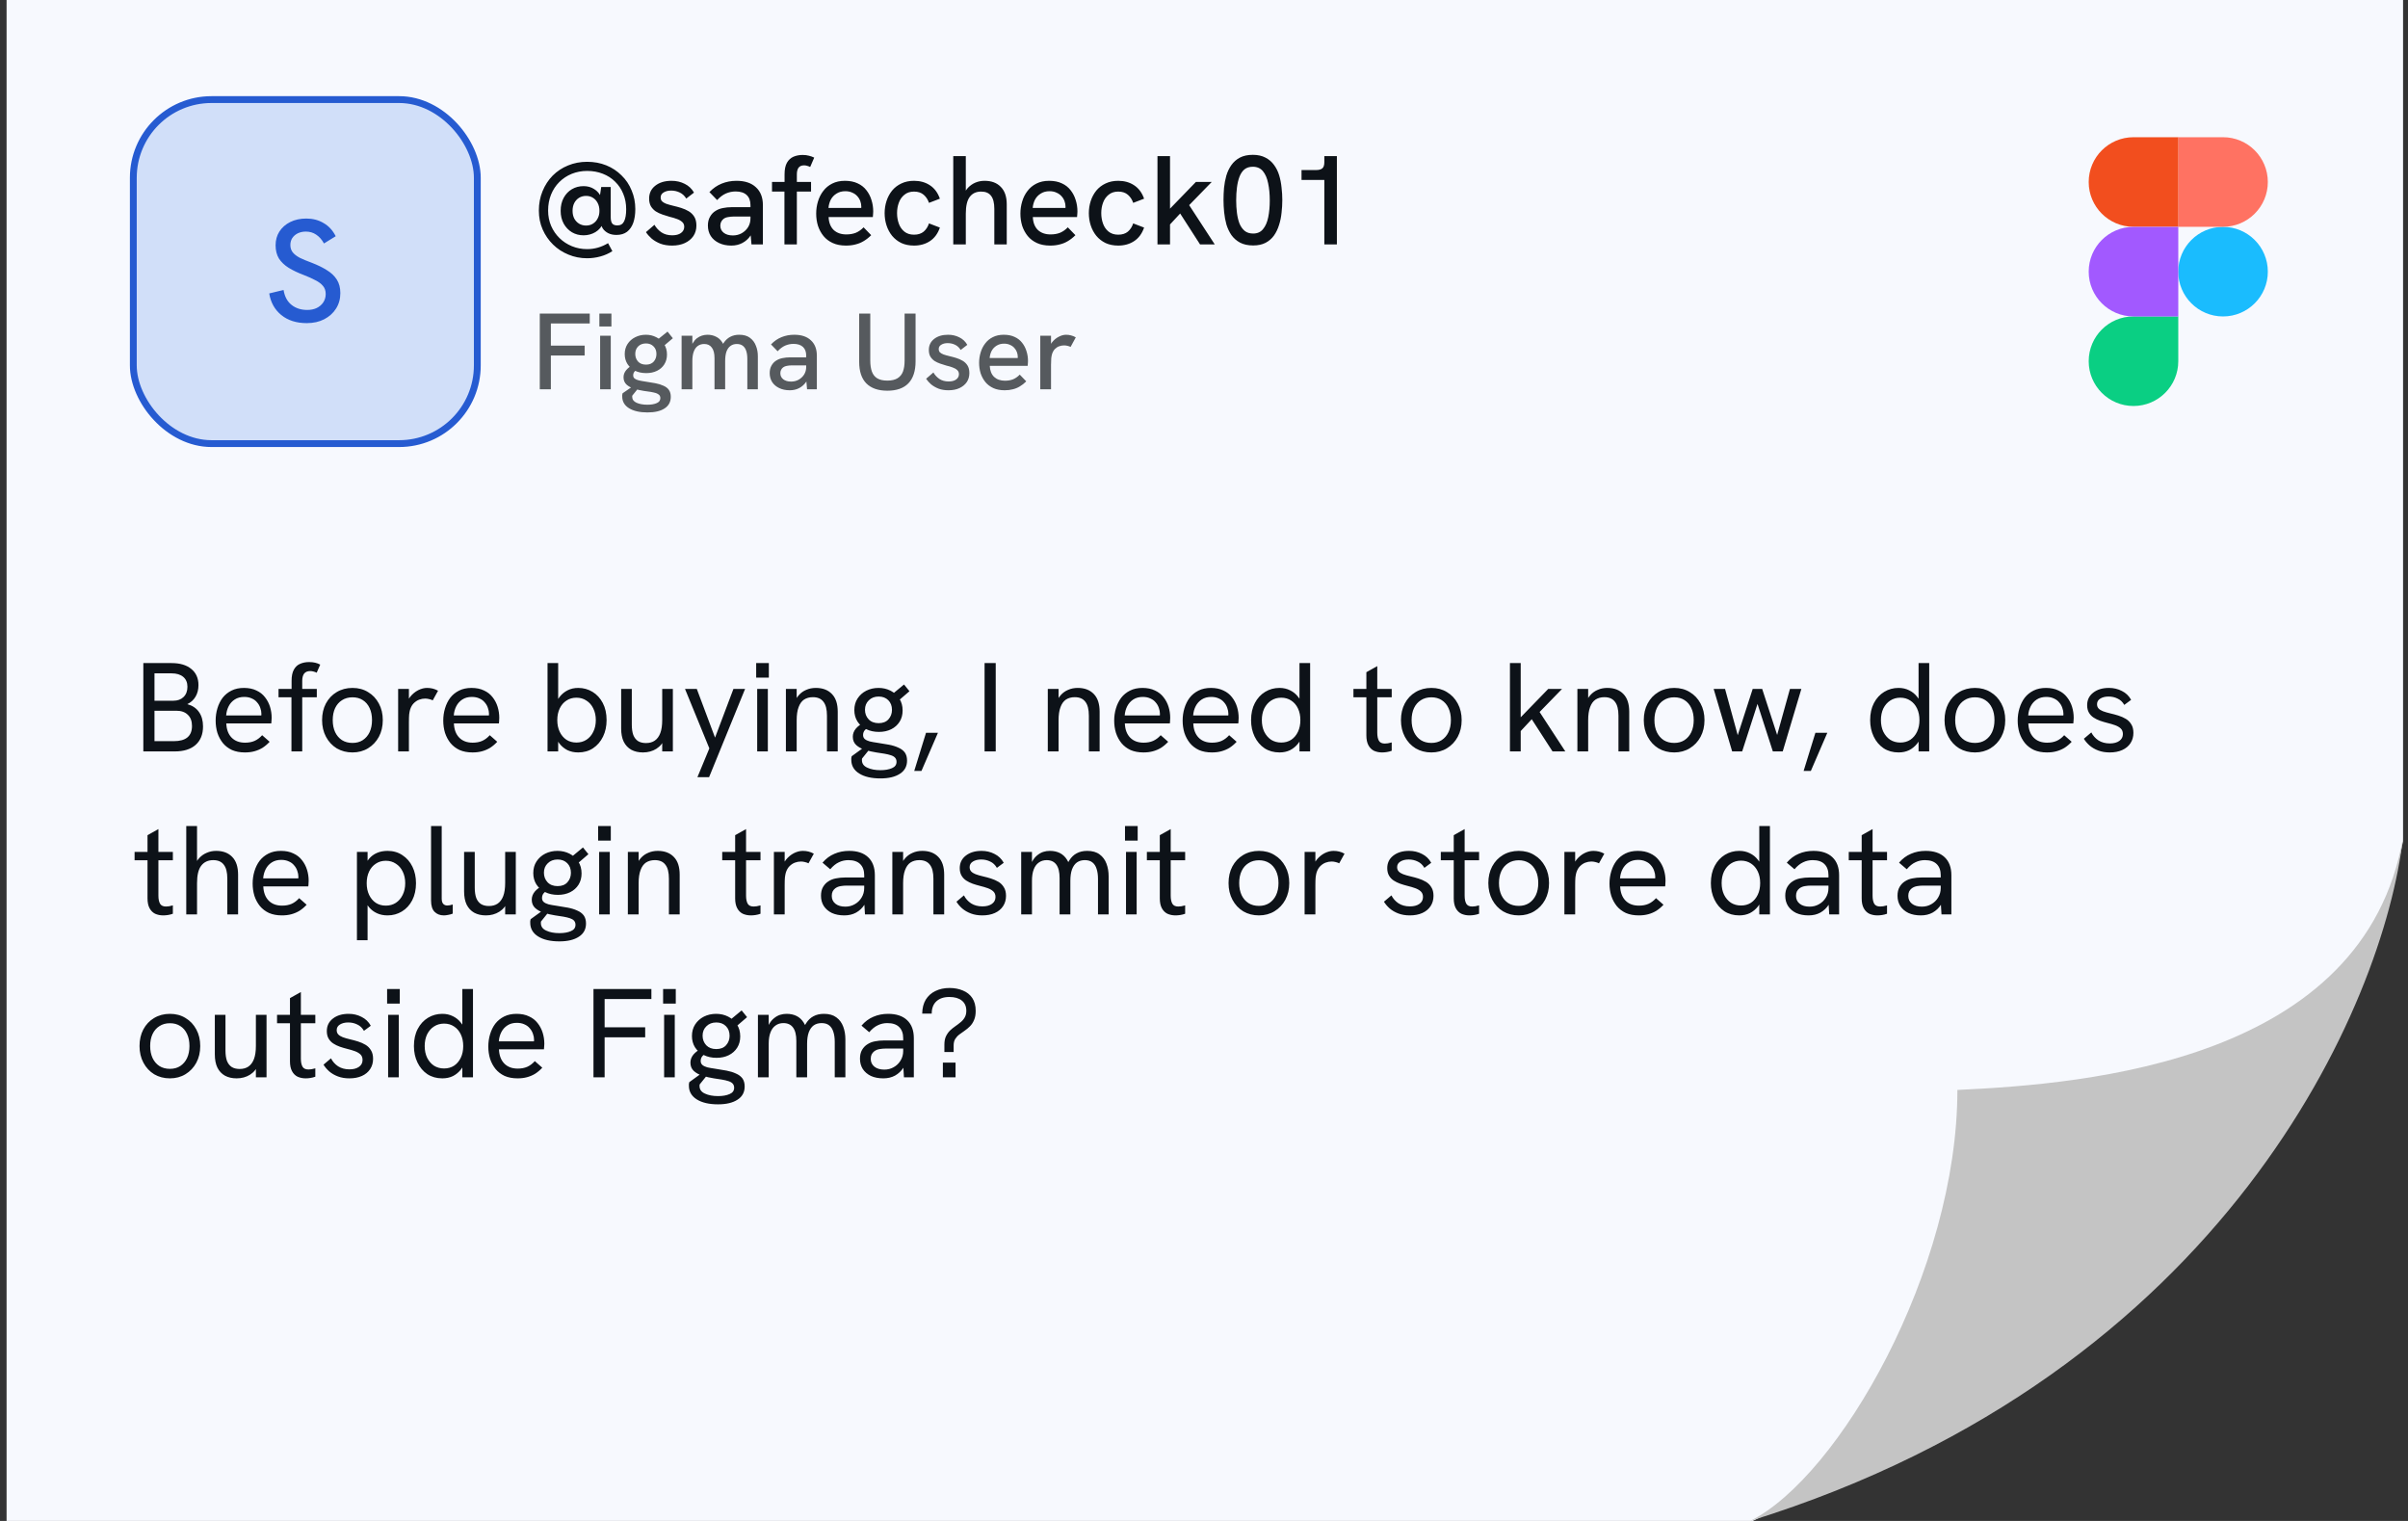 <svg width="266" height="168" viewBox="0 0 266 168" fill="none" xmlns="http://www.w3.org/2000/svg">
<rect x="0" y="0" width="266" height="168" fill="#333333" stroke="none"/>
<g clip-path="url(#clip0_1595_30380)">
<path d="M0.727 0L265.455 0V70L265.455 92.909L264.182 98.849C260.242 108.416 254.968 117.379 248.515 125.468L229.818 148.909L203.091 163.333L193.615 168H0.727L0.727 0Z" fill="#F7F9FE"/>
<path d="M216.224 120.392C216.224 140.308 203.139 163.113 193.333 168C245.969 151.624 263.346 110.833 265.455 92.484C261.19 117.218 230.648 119.726 216.224 120.392Z" fill="#C4C4C4"/>
<path d="M15.833 83V73.242H18.955C19.879 73.242 20.603 73.457 21.125 73.886C21.657 74.315 21.923 74.913 21.923 75.678C21.923 76.163 21.816 76.588 21.601 76.952C21.387 77.316 21.083 77.591 20.691 77.778C21.261 77.937 21.69 78.226 21.979 78.646C22.278 79.066 22.427 79.598 22.427 80.242C22.427 81.119 22.152 81.801 21.601 82.286C21.06 82.762 20.29 83 19.291 83H15.833ZM17.065 81.866H19.207C20.542 81.866 21.209 81.306 21.209 80.186C21.209 79.654 21.055 79.243 20.747 78.954C20.449 78.655 20.024 78.506 19.473 78.506H17.065V81.866ZM17.065 77.4H19.151C19.618 77.4 19.991 77.265 20.271 76.994C20.561 76.714 20.705 76.336 20.705 75.86C20.705 75.393 20.551 75.029 20.243 74.768C19.935 74.507 19.506 74.376 18.955 74.376H17.065V77.4ZM27.055 83.112C26.514 83.112 26.038 83.023 25.628 82.846C25.226 82.659 24.89 82.403 24.619 82.076C24.358 81.749 24.157 81.376 24.017 80.956C23.887 80.527 23.822 80.074 23.822 79.598C23.822 79.122 23.887 78.669 24.017 78.24C24.148 77.801 24.34 77.414 24.591 77.078C24.853 76.742 25.18 76.476 25.572 76.28C25.963 76.084 26.421 75.986 26.944 75.986C27.476 75.986 27.933 76.079 28.316 76.266C28.707 76.443 29.025 76.691 29.267 77.008C29.52 77.325 29.706 77.68 29.828 78.072C29.949 78.464 30.009 78.87 30.009 79.29C30.009 79.327 30.005 79.416 29.995 79.556C29.995 79.687 29.986 79.803 29.968 79.906H24.997C25.026 80.578 25.221 81.101 25.585 81.474C25.95 81.847 26.444 82.034 27.07 82.034C27.471 82.034 27.821 81.969 28.119 81.838C28.418 81.707 28.698 81.497 28.959 81.208L29.785 81.936C29.534 82.207 29.267 82.431 28.988 82.608C28.707 82.776 28.409 82.902 28.091 82.986C27.784 83.07 27.438 83.112 27.055 83.112ZM28.834 79.304C28.852 79.229 28.861 79.155 28.861 79.08C28.871 79.005 28.875 78.931 28.875 78.856C28.875 78.632 28.834 78.408 28.75 78.184C28.675 77.96 28.558 77.759 28.399 77.582C28.25 77.395 28.054 77.251 27.811 77.148C27.578 77.036 27.298 76.98 26.971 76.98C26.57 76.98 26.225 77.073 25.936 77.26C25.646 77.447 25.422 77.694 25.264 78.002C25.105 78.31 25.012 78.651 24.983 79.024H29.226L28.834 79.304ZM32.196 83V77.022H30.768V76.098H32.21V75.202C32.21 74.679 32.294 74.269 32.462 73.97C32.63 73.662 32.858 73.447 33.148 73.326C33.446 73.195 33.778 73.13 34.142 73.13C34.394 73.13 34.618 73.153 34.814 73.2C35.01 73.247 35.196 73.317 35.374 73.41L34.982 74.306C34.879 74.25 34.767 74.208 34.646 74.18C34.524 74.143 34.398 74.124 34.268 74.124C33.969 74.124 33.745 74.217 33.596 74.404C33.456 74.591 33.386 74.857 33.386 75.202V76.098H34.996V77.022H33.386V83H32.196ZM38.939 83.112C38.295 83.112 37.717 82.963 37.203 82.664C36.699 82.356 36.303 81.931 36.013 81.39C35.724 80.849 35.579 80.233 35.579 79.542C35.579 78.851 35.719 78.24 35.999 77.708C36.289 77.167 36.685 76.747 37.189 76.448C37.703 76.14 38.286 75.986 38.939 75.986C39.593 75.986 40.167 76.14 40.661 76.448C41.165 76.747 41.562 77.167 41.851 77.708C42.141 78.24 42.285 78.851 42.285 79.542C42.285 80.233 42.141 80.849 41.851 81.39C41.562 81.922 41.165 82.342 40.661 82.65C40.157 82.958 39.583 83.112 38.939 83.112ZM38.939 82.062C39.378 82.062 39.756 81.959 40.073 81.754C40.4 81.539 40.652 81.245 40.829 80.872C41.007 80.489 41.095 80.046 41.095 79.542C41.095 79.029 41.007 78.585 40.829 78.212C40.652 77.829 40.4 77.535 40.073 77.33C39.756 77.125 39.378 77.022 38.939 77.022C38.491 77.022 38.104 77.129 37.777 77.344C37.451 77.549 37.199 77.839 37.021 78.212C36.844 78.585 36.755 79.029 36.755 79.542C36.755 80.046 36.844 80.489 37.021 80.872C37.199 81.245 37.451 81.539 37.777 81.754C38.104 81.959 38.491 82.062 38.939 82.062ZM43.981 83V76.098H45.171V77.946L44.863 78.016C44.929 77.605 45.083 77.251 45.325 76.952C45.577 76.644 45.867 76.406 46.193 76.238C46.529 76.07 46.856 75.986 47.173 75.986C47.388 75.986 47.593 76.009 47.789 76.056C47.985 76.103 48.186 76.182 48.391 76.294L47.803 77.358C47.691 77.302 47.556 77.255 47.397 77.218C47.248 77.181 47.103 77.162 46.963 77.162C46.739 77.162 46.515 77.204 46.291 77.288C46.077 77.372 45.881 77.503 45.703 77.68C45.526 77.857 45.391 78.095 45.297 78.394C45.26 78.525 45.227 78.697 45.199 78.912C45.181 79.117 45.171 79.402 45.171 79.766V83H43.981ZM52.198 83.112C51.657 83.112 51.181 83.023 50.77 82.846C50.369 82.659 50.033 82.403 49.762 82.076C49.501 81.749 49.3 81.376 49.16 80.956C49.029 80.527 48.964 80.074 48.964 79.598C48.964 79.122 49.029 78.669 49.16 78.24C49.291 77.801 49.482 77.414 49.734 77.078C49.995 76.742 50.322 76.476 50.714 76.28C51.106 76.084 51.563 75.986 52.086 75.986C52.618 75.986 53.075 76.079 53.458 76.266C53.85 76.443 54.167 76.691 54.41 77.008C54.662 77.325 54.849 77.68 54.97 78.072C55.091 78.464 55.152 78.87 55.152 79.29C55.152 79.327 55.147 79.416 55.138 79.556C55.138 79.687 55.129 79.803 55.11 79.906H50.14C50.168 80.578 50.364 81.101 50.728 81.474C51.092 81.847 51.587 82.034 52.212 82.034C52.613 82.034 52.963 81.969 53.262 81.838C53.561 81.707 53.841 81.497 54.102 81.208L54.928 81.936C54.676 82.207 54.41 82.431 54.13 82.608C53.85 82.776 53.551 82.902 53.234 82.986C52.926 83.07 52.581 83.112 52.198 83.112ZM53.976 79.304C53.995 79.229 54.004 79.155 54.004 79.08C54.013 79.005 54.018 78.931 54.018 78.856C54.018 78.632 53.976 78.408 53.892 78.184C53.817 77.96 53.701 77.759 53.542 77.582C53.393 77.395 53.197 77.251 52.954 77.148C52.721 77.036 52.441 76.98 52.114 76.98C51.713 76.98 51.367 77.073 51.078 77.26C50.789 77.447 50.565 77.694 50.406 78.002C50.247 78.31 50.154 78.651 50.126 79.024H54.368L53.976 79.304ZM63.871 83.112C63.433 83.112 63.036 83.028 62.681 82.86C62.336 82.683 62.042 82.44 61.799 82.132C61.566 81.824 61.389 81.469 61.267 81.068L61.659 80.942V83H60.483V73.242H61.659V78.156L61.323 77.96C61.426 77.596 61.594 77.265 61.827 76.966C62.061 76.667 62.35 76.429 62.695 76.252C63.041 76.075 63.433 75.986 63.871 75.986C64.45 75.986 64.977 76.131 65.453 76.42C65.929 76.709 66.307 77.12 66.587 77.652C66.867 78.184 67.007 78.814 67.007 79.542C67.007 80.214 66.877 80.821 66.615 81.362C66.354 81.903 65.985 82.333 65.509 82.65C65.043 82.958 64.497 83.112 63.871 83.112ZM63.675 82.02C64.095 82.02 64.464 81.917 64.781 81.712C65.108 81.497 65.36 81.203 65.537 80.83C65.724 80.457 65.817 80.027 65.817 79.542C65.817 79.057 65.724 78.627 65.537 78.254C65.36 77.881 65.108 77.591 64.781 77.386C64.464 77.171 64.095 77.064 63.675 77.064C63.255 77.064 62.887 77.171 62.569 77.386C62.252 77.591 62.005 77.881 61.827 78.254C61.65 78.627 61.561 79.057 61.561 79.542C61.561 80.027 61.65 80.457 61.827 80.83C62.005 81.203 62.252 81.497 62.569 81.712C62.887 81.917 63.255 82.02 63.675 82.02ZM71.024 83.112C70.529 83.112 70.1 83.014 69.736 82.818C69.372 82.613 69.092 82.314 68.896 81.922C68.71 81.53 68.616 81.045 68.616 80.466V76.098H69.792V80.046C69.792 80.503 69.848 80.886 69.96 81.194C70.082 81.493 70.259 81.717 70.492 81.866C70.725 82.006 71.015 82.076 71.36 82.076C71.743 82.076 72.065 81.987 72.326 81.81C72.597 81.623 72.802 81.343 72.942 80.97C73.082 80.597 73.152 80.116 73.152 79.528V76.098H74.328V83H73.152V81.53H73.446C73.25 82.043 72.938 82.435 72.508 82.706C72.079 82.977 71.584 83.112 71.024 83.112ZM77.042 85.842L78.358 82.664L75.67 76.098H76.972L78.988 81.474L81.018 76.098H82.306L78.33 85.842H77.042ZM83.643 83V76.098H84.819V83H83.643ZM83.531 74.852V73.242H84.931V74.852H83.531ZM86.815 83V76.098H88.005V77.568L87.725 77.666C87.856 77.311 88.033 77.013 88.257 76.77C88.481 76.518 88.752 76.327 89.069 76.196C89.387 76.056 89.737 75.986 90.119 75.986C90.875 75.986 91.468 76.21 91.897 76.658C92.327 77.097 92.541 77.75 92.541 78.618V83H91.351V79.052C91.351 78.352 91.221 77.839 90.959 77.512C90.707 77.176 90.32 77.008 89.797 77.008C89.415 77.008 89.088 77.097 88.817 77.274C88.556 77.451 88.355 77.731 88.215 78.114C88.075 78.487 88.005 78.968 88.005 79.556V83H86.815ZM97.258 85.982C96.268 85.982 95.484 85.8 94.906 85.436C94.327 85.072 94.038 84.568 94.038 83.924C94.038 83.877 94.038 83.817 94.038 83.742C94.047 83.667 94.061 83.597 94.08 83.532L95.802 82.286L96.208 82.566L95.228 83.784C95.218 83.821 95.214 83.854 95.214 83.882C95.214 83.91 95.214 83.938 95.214 83.966C95.214 84.339 95.41 84.615 95.802 84.792C96.194 84.979 96.679 85.072 97.258 85.072C97.771 85.072 98.196 84.997 98.532 84.848C98.868 84.708 99.036 84.475 99.036 84.148C99.036 83.961 98.98 83.807 98.868 83.686C98.765 83.574 98.611 83.485 98.406 83.42C98.21 83.355 97.976 83.299 97.706 83.252C97.435 83.205 97.132 83.159 96.796 83.112C96.376 83.047 95.965 82.953 95.564 82.832C95.172 82.711 94.845 82.533 94.584 82.3C94.332 82.067 94.206 81.759 94.206 81.376C94.206 81.049 94.318 80.751 94.542 80.48C94.775 80.209 95.078 79.985 95.452 79.808L96.208 80.298C95.89 80.373 95.666 80.489 95.536 80.648C95.405 80.797 95.34 80.979 95.34 81.194C95.34 81.371 95.4 81.516 95.522 81.628C95.652 81.74 95.834 81.829 96.068 81.894C96.31 81.95 96.6 82.001 96.936 82.048C97.384 82.113 97.804 82.183 98.196 82.258C98.588 82.333 98.933 82.44 99.232 82.58C99.54 82.711 99.778 82.888 99.946 83.112C100.114 83.345 100.198 83.644 100.198 84.008C100.198 84.643 99.936 85.128 99.414 85.464C98.891 85.809 98.172 85.982 97.258 85.982ZM97.09 80.844C96.558 80.844 96.086 80.741 95.676 80.536C95.265 80.331 94.943 80.046 94.71 79.682C94.486 79.318 94.374 78.903 94.374 78.436C94.374 77.951 94.49 77.526 94.724 77.162C94.966 76.789 95.288 76.499 95.69 76.294C96.1 76.089 96.553 75.986 97.048 75.986C97.533 75.986 97.976 76.089 98.378 76.294C98.779 76.499 99.101 76.789 99.344 77.162C99.586 77.535 99.708 77.974 99.708 78.478C99.708 78.954 99.596 79.369 99.372 79.724C99.148 80.079 98.84 80.354 98.448 80.55C98.056 80.746 97.603 80.844 97.09 80.844ZM97.062 79.878C97.528 79.878 97.888 79.738 98.14 79.458C98.401 79.169 98.532 78.819 98.532 78.408C98.532 77.969 98.396 77.615 98.126 77.344C97.855 77.073 97.5 76.938 97.062 76.938C96.614 76.938 96.25 77.078 95.97 77.358C95.69 77.629 95.55 77.974 95.55 78.394C95.55 78.814 95.685 79.169 95.956 79.458C96.226 79.738 96.595 79.878 97.062 79.878ZM99.26 77.386L98.406 76.812L99.862 75.608L100.464 76.35L99.26 77.386ZM100.991 85.156L102.293 80.942H103.609L101.789 85.156H100.991ZM108.761 83V73.242H109.993V83H108.761ZM115.745 83V76.098H116.935V77.568L116.655 77.666C116.786 77.311 116.963 77.013 117.187 76.77C117.411 76.518 117.682 76.327 117.999 76.196C118.316 76.056 118.666 75.986 119.049 75.986C119.805 75.986 120.398 76.21 120.827 76.658C121.256 77.097 121.471 77.75 121.471 78.618V83H120.281V79.052C120.281 78.352 120.15 77.839 119.889 77.512C119.637 77.176 119.25 77.008 118.727 77.008C118.344 77.008 118.018 77.097 117.747 77.274C117.486 77.451 117.285 77.731 117.145 78.114C117.005 78.487 116.935 78.968 116.935 79.556V83H115.745ZM126.313 83.112C125.772 83.112 125.296 83.023 124.885 82.846C124.484 82.659 124.148 82.403 123.877 82.076C123.616 81.749 123.415 81.376 123.275 80.956C123.145 80.527 123.079 80.074 123.079 79.598C123.079 79.122 123.145 78.669 123.275 78.24C123.406 77.801 123.597 77.414 123.849 77.078C124.111 76.742 124.437 76.476 124.829 76.28C125.221 76.084 125.679 75.986 126.201 75.986C126.733 75.986 127.191 76.079 127.573 76.266C127.965 76.443 128.283 76.691 128.525 77.008C128.777 77.325 128.964 77.68 129.085 78.072C129.207 78.464 129.267 78.87 129.267 79.29C129.267 79.327 129.263 79.416 129.253 79.556C129.253 79.687 129.244 79.803 129.225 79.906H124.255C124.283 80.578 124.479 81.101 124.843 81.474C125.207 81.847 125.702 82.034 126.327 82.034C126.729 82.034 127.079 81.969 127.377 81.838C127.676 81.707 127.956 81.497 128.217 81.208L129.043 81.936C128.791 82.207 128.525 82.431 128.245 82.608C127.965 82.776 127.667 82.902 127.349 82.986C127.041 83.07 126.696 83.112 126.313 83.112ZM128.091 79.304C128.11 79.229 128.119 79.155 128.119 79.08C128.129 79.005 128.133 78.931 128.133 78.856C128.133 78.632 128.091 78.408 128.007 78.184C127.933 77.96 127.816 77.759 127.657 77.582C127.508 77.395 127.312 77.251 127.069 77.148C126.836 77.036 126.556 76.98 126.229 76.98C125.828 76.98 125.483 77.073 125.193 77.26C124.904 77.447 124.68 77.694 124.521 78.002C124.363 78.31 124.269 78.651 124.241 79.024H128.483L128.091 79.304ZM133.874 83.112C133.333 83.112 132.857 83.023 132.446 82.846C132.045 82.659 131.709 82.403 131.438 82.076C131.177 81.749 130.976 81.376 130.836 80.956C130.705 80.527 130.64 80.074 130.64 79.598C130.64 79.122 130.705 78.669 130.836 78.24C130.967 77.801 131.158 77.414 131.41 77.078C131.671 76.742 131.998 76.476 132.39 76.28C132.782 76.084 133.239 75.986 133.762 75.986C134.294 75.986 134.751 76.079 135.134 76.266C135.526 76.443 135.843 76.691 136.086 77.008C136.338 77.325 136.525 77.68 136.646 78.072C136.767 78.464 136.828 78.87 136.828 79.29C136.828 79.327 136.823 79.416 136.814 79.556C136.814 79.687 136.805 79.803 136.786 79.906H131.816C131.844 80.578 132.04 81.101 132.404 81.474C132.768 81.847 133.263 82.034 133.888 82.034C134.289 82.034 134.639 81.969 134.938 81.838C135.237 81.707 135.517 81.497 135.778 81.208L136.604 81.936C136.352 82.207 136.086 82.431 135.806 82.608C135.526 82.776 135.227 82.902 134.91 82.986C134.602 83.07 134.257 83.112 133.874 83.112ZM135.652 79.304C135.671 79.229 135.68 79.155 135.68 79.08C135.689 79.005 135.694 78.931 135.694 78.856C135.694 78.632 135.652 78.408 135.568 78.184C135.493 77.96 135.377 77.759 135.218 77.582C135.069 77.395 134.873 77.251 134.63 77.148C134.397 77.036 134.117 76.98 133.79 76.98C133.389 76.98 133.043 77.073 132.754 77.26C132.465 77.447 132.241 77.694 132.082 78.002C131.923 78.31 131.83 78.651 131.802 79.024H136.044L135.652 79.304ZM141.336 83.112C140.711 83.112 140.16 82.958 139.684 82.65C139.218 82.333 138.854 81.903 138.592 81.362C138.331 80.821 138.2 80.214 138.2 79.542C138.2 78.814 138.34 78.184 138.62 77.652C138.9 77.12 139.278 76.709 139.754 76.42C140.23 76.131 140.758 75.986 141.336 75.986C141.775 75.986 142.167 76.075 142.512 76.252C142.858 76.42 143.147 76.653 143.38 76.952C143.623 77.241 143.791 77.568 143.884 77.932L143.548 78.156V73.242H144.724V83H143.548V80.942L143.94 81.068C143.819 81.469 143.637 81.824 143.394 82.132C143.152 82.44 142.858 82.683 142.512 82.86C142.167 83.028 141.775 83.112 141.336 83.112ZM141.532 82.02C141.952 82.02 142.321 81.917 142.638 81.712C142.956 81.497 143.203 81.203 143.38 80.83C143.558 80.457 143.646 80.027 143.646 79.542C143.646 79.057 143.558 78.627 143.38 78.254C143.203 77.881 142.956 77.591 142.638 77.386C142.321 77.171 141.952 77.064 141.532 77.064C141.112 77.064 140.739 77.171 140.412 77.386C140.095 77.591 139.843 77.881 139.656 78.254C139.479 78.627 139.39 79.057 139.39 79.542C139.39 80.027 139.479 80.457 139.656 80.83C139.843 81.203 140.095 81.497 140.412 81.712C140.739 81.917 141.112 82.02 141.532 82.02ZM152.672 83.112C152.345 83.112 152.047 83.051 151.776 82.93C151.515 82.799 151.309 82.594 151.16 82.314C151.011 82.034 150.936 81.675 150.936 81.236V74.25L152.14 73.578V80.928C152.14 81.311 152.201 81.609 152.322 81.824C152.443 82.029 152.663 82.132 152.98 82.132C153.073 82.132 153.185 82.123 153.316 82.104C153.447 82.076 153.587 82.043 153.736 82.006V82.93C153.559 82.995 153.377 83.042 153.19 83.07C153.013 83.098 152.84 83.112 152.672 83.112ZM149.508 77.022V76.098H153.736V77.022H149.508ZM158.117 83.112C157.473 83.112 156.894 82.963 156.381 82.664C155.877 82.356 155.48 81.931 155.191 81.39C154.902 80.849 154.757 80.233 154.757 79.542C154.757 78.851 154.897 78.24 155.177 77.708C155.466 77.167 155.863 76.747 156.367 76.448C156.88 76.14 157.464 75.986 158.117 75.986C158.77 75.986 159.344 76.14 159.839 76.448C160.343 76.747 160.74 77.167 161.029 77.708C161.318 78.24 161.463 78.851 161.463 79.542C161.463 80.233 161.318 80.849 161.029 81.39C160.74 81.922 160.343 82.342 159.839 82.65C159.335 82.958 158.761 83.112 158.117 83.112ZM158.117 82.062C158.556 82.062 158.934 81.959 159.251 81.754C159.578 81.539 159.83 81.245 160.007 80.872C160.184 80.489 160.273 80.046 160.273 79.542C160.273 79.029 160.184 78.585 160.007 78.212C159.83 77.829 159.578 77.535 159.251 77.33C158.934 77.125 158.556 77.022 158.117 77.022C157.669 77.022 157.282 77.129 156.955 77.344C156.628 77.549 156.376 77.839 156.199 78.212C156.022 78.585 155.933 79.029 155.933 79.542C155.933 80.046 156.022 80.489 156.199 80.872C156.376 81.245 156.628 81.539 156.955 81.754C157.282 81.959 157.669 82.062 158.117 82.062ZM171.5 83L169.204 79.444L167.846 80.9V79.374L171.024 76.098H172.55L170.072 78.646L172.914 83H171.5ZM166.796 83V73.242H167.986V83H166.796ZM174.247 83V76.098H175.437V77.568L175.157 77.666C175.288 77.311 175.465 77.013 175.689 76.77C175.913 76.518 176.184 76.327 176.501 76.196C176.818 76.056 177.168 75.986 177.551 75.986C178.307 75.986 178.9 76.21 179.329 76.658C179.758 77.097 179.973 77.75 179.973 78.618V83H178.783V79.052C178.783 78.352 178.652 77.839 178.391 77.512C178.139 77.176 177.752 77.008 177.229 77.008C176.846 77.008 176.52 77.097 176.249 77.274C175.988 77.451 175.787 77.731 175.647 78.114C175.507 78.487 175.437 78.968 175.437 79.556V83H174.247ZM184.941 83.112C184.297 83.112 183.719 82.963 183.205 82.664C182.701 82.356 182.305 81.931 182.015 81.39C181.726 80.849 181.581 80.233 181.581 79.542C181.581 78.851 181.721 78.24 182.001 77.708C182.291 77.167 182.687 76.747 183.191 76.448C183.705 76.14 184.288 75.986 184.941 75.986C185.595 75.986 186.169 76.14 186.663 76.448C187.167 76.747 187.564 77.167 187.853 77.708C188.143 78.24 188.287 78.851 188.287 79.542C188.287 80.233 188.143 80.849 187.853 81.39C187.564 81.922 187.167 82.342 186.663 82.65C186.159 82.958 185.585 83.112 184.941 83.112ZM184.941 82.062C185.38 82.062 185.758 81.959 186.075 81.754C186.402 81.539 186.654 81.245 186.831 80.872C187.009 80.489 187.097 80.046 187.097 79.542C187.097 79.029 187.009 78.585 186.831 78.212C186.654 77.829 186.402 77.535 186.075 77.33C185.758 77.125 185.38 77.022 184.941 77.022C184.493 77.022 184.106 77.129 183.779 77.344C183.453 77.549 183.201 77.839 183.023 78.212C182.846 78.585 182.757 79.029 182.757 79.542C182.757 80.046 182.846 80.489 183.023 80.872C183.201 81.245 183.453 81.539 183.779 81.754C184.106 81.959 184.493 82.062 184.941 82.062ZM191.343 83L189.299 76.098H190.559L191.959 81.208L193.611 76.098H194.661L196.313 81.18L197.727 76.098H198.987L196.929 83H195.837L194.143 77.75L192.449 83H191.343ZM199.237 85.156L200.539 80.942H201.855L200.035 85.156H199.237ZM209.723 83.112C209.098 83.112 208.547 82.958 208.071 82.65C207.604 82.333 207.24 81.903 206.979 81.362C206.718 80.821 206.587 80.214 206.587 79.542C206.587 78.814 206.727 78.184 207.007 77.652C207.287 77.12 207.665 76.709 208.141 76.42C208.617 76.131 209.144 75.986 209.723 75.986C210.162 75.986 210.554 76.075 210.899 76.252C211.244 76.42 211.534 76.653 211.767 76.952C212.01 77.241 212.178 77.568 212.271 77.932L211.935 78.156V73.242H213.111V83H211.935V80.942L212.327 81.068C212.206 81.469 212.024 81.824 211.781 82.132C211.538 82.44 211.244 82.683 210.899 82.86C210.554 83.028 210.162 83.112 209.723 83.112ZM209.919 82.02C210.339 82.02 210.708 81.917 211.025 81.712C211.342 81.497 211.59 81.203 211.767 80.83C211.944 80.457 212.033 80.027 212.033 79.542C212.033 79.057 211.944 78.627 211.767 78.254C211.59 77.881 211.342 77.591 211.025 77.386C210.708 77.171 210.339 77.064 209.919 77.064C209.499 77.064 209.126 77.171 208.799 77.386C208.482 77.591 208.23 77.881 208.043 78.254C207.866 78.627 207.777 79.057 207.777 79.542C207.777 80.027 207.866 80.457 208.043 80.83C208.23 81.203 208.482 81.497 208.799 81.712C209.126 81.917 209.499 82.02 209.919 82.02ZM218.164 83.112C217.52 83.112 216.941 82.963 216.428 82.664C215.924 82.356 215.527 81.931 215.238 81.39C214.949 80.849 214.804 80.233 214.804 79.542C214.804 78.851 214.944 78.24 215.224 77.708C215.513 77.167 215.91 76.747 216.414 76.448C216.927 76.14 217.511 75.986 218.164 75.986C218.817 75.986 219.391 76.14 219.886 76.448C220.39 76.747 220.787 77.167 221.076 77.708C221.365 78.24 221.51 78.851 221.51 79.542C221.51 80.233 221.365 80.849 221.076 81.39C220.787 81.922 220.39 82.342 219.886 82.65C219.382 82.958 218.808 83.112 218.164 83.112ZM218.164 82.062C218.603 82.062 218.981 81.959 219.298 81.754C219.625 81.539 219.877 81.245 220.054 80.872C220.231 80.489 220.32 80.046 220.32 79.542C220.32 79.029 220.231 78.585 220.054 78.212C219.877 77.829 219.625 77.535 219.298 77.33C218.981 77.125 218.603 77.022 218.164 77.022C217.716 77.022 217.329 77.129 217.002 77.344C216.675 77.549 216.423 77.839 216.246 78.212C216.069 78.585 215.98 79.029 215.98 79.542C215.98 80.046 216.069 80.489 216.246 80.872C216.423 81.245 216.675 81.539 217.002 81.754C217.329 81.959 217.716 82.062 218.164 82.062ZM226.118 83.112C225.577 83.112 225.101 83.023 224.69 82.846C224.289 82.659 223.953 82.403 223.682 82.076C223.421 81.749 223.22 81.376 223.08 80.956C222.949 80.527 222.884 80.074 222.884 79.598C222.884 79.122 222.949 78.669 223.08 78.24C223.211 77.801 223.402 77.414 223.654 77.078C223.915 76.742 224.242 76.476 224.634 76.28C225.026 76.084 225.483 75.986 226.006 75.986C226.538 75.986 226.995 76.079 227.378 76.266C227.77 76.443 228.087 76.691 228.33 77.008C228.582 77.325 228.769 77.68 228.89 78.072C229.011 78.464 229.072 78.87 229.072 79.29C229.072 79.327 229.067 79.416 229.058 79.556C229.058 79.687 229.049 79.803 229.03 79.906H224.06C224.088 80.578 224.284 81.101 224.648 81.474C225.012 81.847 225.507 82.034 226.132 82.034C226.533 82.034 226.883 81.969 227.182 81.838C227.481 81.707 227.761 81.497 228.022 81.208L228.848 81.936C228.596 82.207 228.33 82.431 228.05 82.608C227.77 82.776 227.471 82.902 227.154 82.986C226.846 83.07 226.501 83.112 226.118 83.112ZM227.896 79.304C227.915 79.229 227.924 79.155 227.924 79.08C227.933 79.005 227.938 78.931 227.938 78.856C227.938 78.632 227.896 78.408 227.812 78.184C227.737 77.96 227.621 77.759 227.462 77.582C227.313 77.395 227.117 77.251 226.874 77.148C226.641 77.036 226.361 76.98 226.034 76.98C225.633 76.98 225.287 77.073 224.998 77.26C224.709 77.447 224.485 77.694 224.326 78.002C224.167 78.31 224.074 78.651 224.046 79.024H228.288L227.896 79.304ZM233.049 83.112C232.582 83.112 232.162 83.042 231.789 82.902C231.415 82.762 231.093 82.575 230.823 82.342C230.561 82.109 230.351 81.861 230.193 81.6L231.019 80.9C231.196 81.255 231.457 81.549 231.803 81.782C232.157 82.006 232.577 82.118 233.063 82.118C233.501 82.118 233.851 82.025 234.113 81.838C234.374 81.651 234.505 81.399 234.505 81.082C234.505 80.821 234.425 80.615 234.267 80.466C234.108 80.317 233.898 80.195 233.637 80.102C233.375 80.009 233.091 79.925 232.783 79.85C232.521 79.785 232.255 79.705 231.985 79.612C231.723 79.519 231.485 79.402 231.271 79.262C231.056 79.122 230.883 78.94 230.753 78.716C230.622 78.492 230.557 78.217 230.557 77.89C230.557 77.321 230.776 76.863 231.215 76.518C231.663 76.163 232.246 75.986 232.965 75.986C233.487 75.986 233.963 76.098 234.393 76.322C234.831 76.537 235.172 76.863 235.415 77.302L234.659 77.862C234.472 77.535 234.225 77.302 233.917 77.162C233.618 77.013 233.287 76.938 232.923 76.938C232.559 76.938 232.255 77.013 232.013 77.162C231.77 77.311 231.649 77.517 231.649 77.778C231.649 77.974 231.705 78.133 231.817 78.254C231.929 78.375 232.092 78.478 232.307 78.562C232.531 78.646 232.801 78.725 233.119 78.8C233.408 78.865 233.702 78.945 234.001 79.038C234.299 79.131 234.575 79.253 234.827 79.402C235.079 79.551 235.279 79.752 235.429 80.004C235.587 80.247 235.667 80.564 235.667 80.956C235.667 81.385 235.559 81.763 235.345 82.09C235.13 82.417 234.827 82.669 234.435 82.846C234.043 83.023 233.581 83.112 233.049 83.112ZM18.031 101.112C17.705 101.112 17.406 101.051 17.135 100.93C16.874 100.799 16.669 100.594 16.519 100.314C16.37 100.034 16.295 99.675 16.295 99.236V92.25L17.499 91.578V98.928C17.499 99.311 17.56 99.609 17.681 99.824C17.803 100.029 18.022 100.132 18.339 100.132C18.433 100.132 18.545 100.123 18.675 100.104C18.806 100.076 18.946 100.043 19.095 100.006V100.93C18.918 100.995 18.736 101.042 18.549 101.07C18.372 101.098 18.199 101.112 18.031 101.112ZM14.867 95.022V94.098H19.095V95.022H14.867ZM20.575 101V91.242H21.765V95.568L21.471 95.68C21.602 95.325 21.784 95.022 22.017 94.77C22.25 94.518 22.526 94.327 22.843 94.196C23.16 94.056 23.506 93.986 23.879 93.986C24.635 93.986 25.228 94.21 25.657 94.658C26.087 95.097 26.301 95.75 26.301 96.618V101H25.111V97.052C25.111 96.352 24.98 95.839 24.719 95.512C24.467 95.176 24.08 95.008 23.557 95.008C22.988 95.008 22.544 95.213 22.227 95.624C21.919 96.025 21.765 96.669 21.765 97.556V101H20.575ZM31.143 101.112C30.602 101.112 30.126 101.023 29.715 100.846C29.314 100.659 28.978 100.403 28.707 100.076C28.446 99.749 28.245 99.376 28.105 98.956C27.975 98.527 27.909 98.074 27.909 97.598C27.909 97.122 27.975 96.669 28.105 96.24C28.236 95.801 28.427 95.414 28.679 95.078C28.941 94.742 29.267 94.476 29.659 94.28C30.051 94.084 30.509 93.986 31.031 93.986C31.563 93.986 32.021 94.079 32.403 94.266C32.795 94.443 33.113 94.691 33.355 95.008C33.607 95.325 33.794 95.68 33.915 96.072C34.037 96.464 34.097 96.87 34.097 97.29C34.097 97.327 34.093 97.416 34.083 97.556C34.083 97.687 34.074 97.803 34.055 97.906H29.085C29.113 98.578 29.309 99.101 29.673 99.474C30.037 99.847 30.532 100.034 31.157 100.034C31.559 100.034 31.909 99.969 32.207 99.838C32.506 99.707 32.786 99.497 33.047 99.208L33.873 99.936C33.621 100.207 33.355 100.431 33.075 100.608C32.795 100.776 32.497 100.902 32.179 100.986C31.871 101.07 31.526 101.112 31.143 101.112ZM32.921 97.304C32.94 97.229 32.949 97.155 32.949 97.08C32.959 97.005 32.963 96.931 32.963 96.856C32.963 96.632 32.921 96.408 32.837 96.184C32.763 95.96 32.646 95.759 32.487 95.582C32.338 95.395 32.142 95.251 31.899 95.148C31.666 95.036 31.386 94.98 31.059 94.98C30.658 94.98 30.313 95.073 30.023 95.26C29.734 95.447 29.51 95.694 29.351 96.002C29.193 96.31 29.099 96.651 29.071 97.024H33.313L32.921 97.304ZM39.429 103.856V94.098H40.605V96.156L40.227 95.89C40.348 95.489 40.525 95.148 40.759 94.868C41.001 94.579 41.295 94.359 41.641 94.21C41.986 94.061 42.378 93.986 42.817 93.986C43.442 93.986 43.988 94.145 44.455 94.462C44.931 94.77 45.299 95.195 45.561 95.736C45.822 96.268 45.953 96.875 45.953 97.556C45.953 98.275 45.813 98.905 45.533 99.446C45.253 99.978 44.875 100.389 44.399 100.678C43.923 100.967 43.395 101.112 42.817 101.112C42.378 101.112 41.986 101.033 41.641 100.874C41.295 100.715 41.006 100.496 40.773 100.216C40.539 99.936 40.371 99.619 40.269 99.264L40.605 98.942V103.856H39.429ZM42.621 100.034C43.041 100.034 43.409 99.931 43.727 99.726C44.053 99.511 44.305 99.217 44.483 98.844C44.669 98.471 44.763 98.041 44.763 97.556C44.763 97.071 44.669 96.641 44.483 96.268C44.305 95.895 44.053 95.605 43.727 95.4C43.409 95.185 43.041 95.078 42.621 95.078C42.201 95.078 41.832 95.185 41.515 95.4C41.197 95.605 40.95 95.895 40.773 96.268C40.595 96.641 40.507 97.071 40.507 97.556C40.507 98.041 40.595 98.471 40.773 98.844C40.95 99.217 41.197 99.511 41.515 99.726C41.832 99.931 42.201 100.034 42.621 100.034ZM49.031 101.112C48.611 101.112 48.271 100.981 48.009 100.72C47.748 100.459 47.617 100.043 47.617 99.474V91.242H48.793V99.25C48.793 99.521 48.849 99.717 48.961 99.838C49.073 99.959 49.223 100.02 49.409 100.02C49.493 100.02 49.587 100.011 49.689 99.992C49.792 99.973 49.899 99.945 50.011 99.908V100.916C49.853 100.981 49.685 101.028 49.507 101.056C49.33 101.093 49.171 101.112 49.031 101.112ZM53.675 101.112C53.18 101.112 52.751 101.014 52.386 100.818C52.023 100.613 51.742 100.314 51.547 99.922C51.36 99.53 51.267 99.045 51.267 98.466V94.098H52.443V98.046C52.443 98.503 52.498 98.886 52.611 99.194C52.732 99.493 52.909 99.717 53.142 99.866C53.376 100.006 53.665 100.076 54.011 100.076C54.393 100.076 54.715 99.987 54.977 99.81C55.247 99.623 55.453 99.343 55.593 98.97C55.733 98.597 55.803 98.116 55.803 97.528V94.098H56.978V101H55.803V99.53H56.096C55.901 100.043 55.588 100.435 55.158 100.706C54.729 100.977 54.234 101.112 53.675 101.112ZM61.793 103.982C60.803 103.982 60.019 103.8 59.441 103.436C58.862 103.072 58.573 102.568 58.573 101.924C58.573 101.877 58.573 101.817 58.573 101.742C58.582 101.667 58.596 101.597 58.615 101.532L60.337 100.286L60.743 100.566L59.763 101.784C59.753 101.821 59.749 101.854 59.749 101.882C59.749 101.91 59.749 101.938 59.749 101.966C59.749 102.339 59.945 102.615 60.337 102.792C60.729 102.979 61.214 103.072 61.793 103.072C62.306 103.072 62.731 102.997 63.067 102.848C63.403 102.708 63.571 102.475 63.571 102.148C63.571 101.961 63.515 101.807 63.403 101.686C63.3 101.574 63.146 101.485 62.941 101.42C62.745 101.355 62.511 101.299 62.241 101.252C61.97 101.205 61.667 101.159 61.331 101.112C60.911 101.047 60.5 100.953 60.099 100.832C59.707 100.711 59.38 100.533 59.119 100.3C58.867 100.067 58.741 99.759 58.741 99.376C58.741 99.049 58.853 98.751 59.077 98.48C59.31 98.209 59.613 97.985 59.987 97.808L60.743 98.298C60.425 98.373 60.201 98.489 60.071 98.648C59.94 98.797 59.875 98.979 59.875 99.194C59.875 99.371 59.935 99.516 60.057 99.628C60.187 99.74 60.369 99.829 60.603 99.894C60.845 99.95 61.135 100.001 61.471 100.048C61.919 100.113 62.339 100.183 62.731 100.258C63.123 100.333 63.468 100.44 63.767 100.58C64.075 100.711 64.313 100.888 64.481 101.112C64.649 101.345 64.733 101.644 64.733 102.008C64.733 102.643 64.471 103.128 63.949 103.464C63.426 103.809 62.707 103.982 61.793 103.982ZM61.625 98.844C61.093 98.844 60.621 98.741 60.211 98.536C59.8 98.331 59.478 98.046 59.245 97.682C59.021 97.318 58.909 96.903 58.909 96.436C58.909 95.951 59.025 95.526 59.259 95.162C59.501 94.789 59.823 94.499 60.225 94.294C60.635 94.089 61.088 93.986 61.583 93.986C62.068 93.986 62.511 94.089 62.913 94.294C63.314 94.499 63.636 94.789 63.879 95.162C64.121 95.535 64.243 95.974 64.243 96.478C64.243 96.954 64.131 97.369 63.907 97.724C63.683 98.079 63.375 98.354 62.983 98.55C62.591 98.746 62.138 98.844 61.625 98.844ZM61.597 97.878C62.063 97.878 62.423 97.738 62.675 97.458C62.936 97.169 63.067 96.819 63.067 96.408C63.067 95.969 62.931 95.615 62.661 95.344C62.39 95.073 62.035 94.938 61.597 94.938C61.149 94.938 60.785 95.078 60.505 95.358C60.225 95.629 60.085 95.974 60.085 96.394C60.085 96.814 60.22 97.169 60.491 97.458C60.761 97.738 61.13 97.878 61.597 97.878ZM63.795 95.386L62.941 94.812L64.397 93.608L64.999 94.35L63.795 95.386ZM66.184 101V94.098H67.36V101H66.184ZM66.072 92.852V91.242H67.472V92.852H66.072ZM69.356 101V94.098H70.546V95.568L70.266 95.666C70.397 95.311 70.574 95.013 70.798 94.77C71.022 94.518 71.293 94.327 71.61 94.196C71.928 94.056 72.278 93.986 72.66 93.986C73.416 93.986 74.009 94.21 74.438 94.658C74.868 95.097 75.082 95.75 75.082 96.618V101H73.892V97.052C73.892 96.352 73.762 95.839 73.5 95.512C73.248 95.176 72.861 95.008 72.338 95.008C71.956 95.008 71.629 95.097 71.358 95.274C71.097 95.451 70.896 95.731 70.756 96.114C70.616 96.487 70.546 96.968 70.546 97.556V101H69.356ZM82.945 101.112C82.619 101.112 82.32 101.051 82.049 100.93C81.788 100.799 81.583 100.594 81.433 100.314C81.284 100.034 81.209 99.675 81.209 99.236V92.25L82.413 91.578V98.928C82.413 99.311 82.474 99.609 82.595 99.824C82.717 100.029 82.936 100.132 83.253 100.132C83.347 100.132 83.459 100.123 83.589 100.104C83.72 100.076 83.86 100.043 84.009 100.006V100.93C83.832 100.995 83.65 101.042 83.463 101.07C83.286 101.098 83.113 101.112 82.945 101.112ZM79.781 95.022V94.098H84.009V95.022H79.781ZM85.489 101V94.098H86.679V95.946L86.371 96.016C86.436 95.605 86.591 95.251 86.833 94.952C87.085 94.644 87.374 94.406 87.701 94.238C88.037 94.07 88.364 93.986 88.681 93.986C88.896 93.986 89.101 94.009 89.297 94.056C89.493 94.103 89.694 94.182 89.899 94.294L89.311 95.358C89.199 95.302 89.064 95.255 88.905 95.218C88.756 95.181 88.611 95.162 88.471 95.162C88.247 95.162 88.023 95.204 87.799 95.288C87.585 95.372 87.388 95.503 87.211 95.68C87.034 95.857 86.898 96.095 86.805 96.394C86.768 96.525 86.735 96.697 86.707 96.912C86.689 97.117 86.679 97.402 86.679 97.766V101H85.489ZM95.549 101L95.465 99.614V96.674C95.465 96.142 95.315 95.731 95.017 95.442C94.727 95.153 94.293 95.008 93.715 95.008C93.341 95.008 92.991 95.087 92.665 95.246C92.338 95.395 92.021 95.652 91.713 96.016L90.859 95.288C91.241 94.84 91.68 94.513 92.175 94.308C92.669 94.093 93.211 93.986 93.799 93.986C94.704 93.986 95.404 94.219 95.899 94.686C96.393 95.153 96.641 95.815 96.641 96.674V101H95.549ZM93.267 101.112C92.744 101.112 92.287 101.023 91.895 100.846C91.512 100.659 91.213 100.403 90.999 100.076C90.793 99.749 90.691 99.371 90.691 98.942C90.691 98.559 90.765 98.237 90.915 97.976C91.073 97.705 91.274 97.495 91.517 97.346C91.759 97.187 92.035 97.08 92.343 97.024C92.66 96.959 92.991 96.926 93.337 96.926H95.577V97.822H93.505C93.299 97.822 93.085 97.841 92.861 97.878C92.637 97.915 92.441 97.995 92.273 98.116C92.151 98.209 92.053 98.326 91.979 98.466C91.913 98.606 91.881 98.769 91.881 98.956C91.881 99.32 92.016 99.609 92.287 99.824C92.557 100.039 92.921 100.146 93.379 100.146C93.761 100.146 94.107 100.057 94.415 99.88C94.732 99.703 94.984 99.46 95.171 99.152C95.367 98.835 95.465 98.48 95.465 98.088L95.955 98.592C95.899 99.087 95.749 99.525 95.507 99.908C95.264 100.291 94.951 100.589 94.569 100.804C94.195 101.009 93.761 101.112 93.267 101.112ZM98.573 101V94.098H99.763V95.568L99.483 95.666C99.614 95.311 99.791 95.013 100.015 94.77C100.239 94.518 100.51 94.327 100.827 94.196C101.145 94.056 101.495 93.986 101.877 93.986C102.633 93.986 103.226 94.21 103.655 94.658C104.085 95.097 104.299 95.75 104.299 96.618V101H103.109V97.052C103.109 96.352 102.979 95.839 102.717 95.512C102.465 95.176 102.078 95.008 101.555 95.008C101.173 95.008 100.846 95.097 100.575 95.274C100.314 95.451 100.113 95.731 99.973 96.114C99.833 96.487 99.763 96.968 99.763 97.556V101H98.573ZM108.511 101.112C108.045 101.112 107.625 101.042 107.251 100.902C106.878 100.762 106.556 100.575 106.285 100.342C106.024 100.109 105.814 99.861 105.655 99.6L106.481 98.9C106.659 99.255 106.92 99.549 107.265 99.782C107.62 100.006 108.04 100.118 108.525 100.118C108.964 100.118 109.314 100.025 109.575 99.838C109.837 99.651 109.967 99.399 109.967 99.082C109.967 98.821 109.888 98.615 109.729 98.466C109.571 98.317 109.361 98.195 109.099 98.102C108.838 98.009 108.553 97.925 108.245 97.85C107.984 97.785 107.718 97.705 107.447 97.612C107.186 97.519 106.948 97.402 106.733 97.262C106.519 97.122 106.346 96.94 106.215 96.716C106.085 96.492 106.019 96.217 106.019 95.89C106.019 95.321 106.239 94.863 106.677 94.518C107.125 94.163 107.709 93.986 108.427 93.986C108.95 93.986 109.426 94.098 109.855 94.322C110.294 94.537 110.635 94.863 110.877 95.302L110.121 95.862C109.935 95.535 109.687 95.302 109.379 95.162C109.081 95.013 108.749 94.938 108.385 94.938C108.021 94.938 107.718 95.013 107.475 95.162C107.233 95.311 107.111 95.517 107.111 95.778C107.111 95.974 107.167 96.133 107.279 96.254C107.391 96.375 107.555 96.478 107.769 96.562C107.993 96.646 108.264 96.725 108.581 96.8C108.871 96.865 109.165 96.945 109.463 97.038C109.762 97.131 110.037 97.253 110.289 97.402C110.541 97.551 110.742 97.752 110.891 98.004C111.05 98.247 111.129 98.564 111.129 98.956C111.129 99.385 111.022 99.763 110.807 100.09C110.593 100.417 110.289 100.669 109.897 100.846C109.505 101.023 109.043 101.112 108.511 101.112ZM112.806 101V94.098H113.996V95.876H113.758C113.842 95.549 113.954 95.269 114.094 95.036C114.243 94.793 114.416 94.597 114.612 94.448C114.808 94.289 115.018 94.173 115.242 94.098C115.475 94.023 115.718 93.986 115.97 93.986C116.39 93.986 116.758 94.065 117.076 94.224C117.393 94.383 117.654 94.625 117.86 94.952C118.065 95.269 118.205 95.675 118.28 96.17L117.608 96.212C117.748 95.736 117.925 95.335 118.14 95.008C118.354 94.672 118.62 94.42 118.938 94.252C119.264 94.075 119.652 93.986 120.1 93.986C120.669 93.986 121.126 94.117 121.472 94.378C121.817 94.63 122.069 94.971 122.228 95.4C122.386 95.82 122.466 96.287 122.466 96.8V101H121.29V97.08C121.29 96.651 121.238 96.282 121.136 95.974C121.042 95.666 120.888 95.428 120.674 95.26C120.468 95.092 120.188 95.008 119.834 95.008C119.498 95.008 119.208 95.092 118.966 95.26C118.732 95.428 118.55 95.685 118.42 96.03C118.298 96.366 118.238 96.786 118.238 97.29V101H117.048V96.982C117.048 96.319 116.926 95.825 116.684 95.498C116.441 95.171 116.086 95.008 115.62 95.008C115.284 95.008 114.994 95.097 114.752 95.274C114.509 95.442 114.322 95.694 114.192 96.03C114.061 96.366 113.996 96.786 113.996 97.29V101H112.806ZM124.385 101V94.098H125.561V101H124.385ZM124.273 92.852V91.242H125.673V92.852H124.273ZM129.854 101.112C129.527 101.112 129.228 101.051 128.958 100.93C128.696 100.799 128.491 100.594 128.342 100.314C128.192 100.034 128.118 99.675 128.118 99.236V92.25L129.322 91.578V98.928C129.322 99.311 129.382 99.609 129.504 99.824C129.625 100.029 129.844 100.132 130.162 100.132C130.255 100.132 130.367 100.123 130.498 100.104C130.628 100.076 130.768 100.043 130.918 100.006V100.93C130.74 100.995 130.558 101.042 130.372 101.07C130.194 101.098 130.022 101.112 129.854 101.112ZM126.69 95.022V94.098H130.918V95.022H126.69ZM139.072 101.112C138.428 101.112 137.849 100.963 137.336 100.664C136.832 100.356 136.435 99.931 136.146 99.39C135.857 98.849 135.712 98.233 135.712 97.542C135.712 96.851 135.852 96.24 136.132 95.708C136.421 95.167 136.818 94.747 137.322 94.448C137.835 94.14 138.419 93.986 139.072 93.986C139.725 93.986 140.299 94.14 140.794 94.448C141.298 94.747 141.695 95.167 141.984 95.708C142.273 96.24 142.418 96.851 142.418 97.542C142.418 98.233 142.273 98.849 141.984 99.39C141.695 99.922 141.298 100.342 140.794 100.65C140.29 100.958 139.716 101.112 139.072 101.112ZM139.072 100.062C139.511 100.062 139.889 99.959 140.206 99.754C140.533 99.539 140.785 99.245 140.962 98.872C141.139 98.489 141.228 98.046 141.228 97.542C141.228 97.029 141.139 96.585 140.962 96.212C140.785 95.829 140.533 95.535 140.206 95.33C139.889 95.125 139.511 95.022 139.072 95.022C138.624 95.022 138.237 95.129 137.91 95.344C137.583 95.549 137.331 95.839 137.154 96.212C136.977 96.585 136.888 97.029 136.888 97.542C136.888 98.046 136.977 98.489 137.154 98.872C137.331 99.245 137.583 99.539 137.91 99.754C138.237 99.959 138.624 100.062 139.072 100.062ZM144.114 101V94.098H145.304V95.946L144.996 96.016C145.062 95.605 145.216 95.251 145.458 94.952C145.71 94.644 146 94.406 146.326 94.238C146.662 94.07 146.989 93.986 147.306 93.986C147.521 93.986 147.726 94.009 147.922 94.056C148.118 94.103 148.319 94.182 148.524 94.294L147.936 95.358C147.824 95.302 147.689 95.255 147.53 95.218C147.381 95.181 147.236 95.162 147.096 95.162C146.872 95.162 146.648 95.204 146.424 95.288C146.21 95.372 146.014 95.503 145.836 95.68C145.659 95.857 145.524 96.095 145.43 96.394C145.393 96.525 145.36 96.697 145.332 96.912C145.314 97.117 145.304 97.402 145.304 97.766V101H144.114ZM155.734 101.112C155.267 101.112 154.847 101.042 154.474 100.902C154.101 100.762 153.779 100.575 153.508 100.342C153.247 100.109 153.037 99.861 152.878 99.6L153.704 98.9C153.881 99.255 154.143 99.549 154.488 99.782C154.843 100.006 155.263 100.118 155.748 100.118C156.187 100.118 156.537 100.025 156.798 99.838C157.059 99.651 157.19 99.399 157.19 99.082C157.19 98.821 157.111 98.615 156.952 98.466C156.793 98.317 156.583 98.195 156.322 98.102C156.061 98.009 155.776 97.925 155.468 97.85C155.207 97.785 154.941 97.705 154.67 97.612C154.409 97.519 154.171 97.402 153.956 97.262C153.741 97.122 153.569 96.94 153.438 96.716C153.307 96.492 153.242 96.217 153.242 95.89C153.242 95.321 153.461 94.863 153.9 94.518C154.348 94.163 154.931 93.986 155.65 93.986C156.173 93.986 156.649 94.098 157.078 94.322C157.517 94.537 157.857 94.863 158.1 95.302L157.344 95.862C157.157 95.535 156.91 95.302 156.602 95.162C156.303 95.013 155.972 94.938 155.608 94.938C155.244 94.938 154.941 95.013 154.698 95.162C154.455 95.311 154.334 95.517 154.334 95.778C154.334 95.974 154.39 96.133 154.502 96.254C154.614 96.375 154.777 96.478 154.992 96.562C155.216 96.646 155.487 96.725 155.804 96.8C156.093 96.865 156.387 96.945 156.686 97.038C156.985 97.131 157.26 97.253 157.512 97.402C157.764 97.551 157.965 97.752 158.114 98.004C158.273 98.247 158.352 98.564 158.352 98.956C158.352 99.385 158.245 99.763 158.03 100.09C157.815 100.417 157.512 100.669 157.12 100.846C156.728 101.023 156.266 101.112 155.734 101.112ZM162.324 101.112C161.998 101.112 161.699 101.051 161.428 100.93C161.167 100.799 160.962 100.594 160.812 100.314C160.663 100.034 160.588 99.675 160.588 99.236V92.25L161.792 91.578V98.928C161.792 99.311 161.853 99.609 161.974 99.824C162.096 100.029 162.315 100.132 162.632 100.132C162.726 100.132 162.838 100.123 162.968 100.104C163.099 100.076 163.239 100.043 163.388 100.006V100.93C163.211 100.995 163.029 101.042 162.842 101.07C162.665 101.098 162.492 101.112 162.324 101.112ZM159.16 95.022V94.098H163.388V95.022H159.16ZM167.769 101.112C167.125 101.112 166.547 100.963 166.033 100.664C165.529 100.356 165.133 99.931 164.843 99.39C164.554 98.849 164.409 98.233 164.409 97.542C164.409 96.851 164.549 96.24 164.829 95.708C165.119 95.167 165.515 94.747 166.019 94.448C166.533 94.14 167.116 93.986 167.769 93.986C168.423 93.986 168.997 94.14 169.491 94.448C169.995 94.747 170.392 95.167 170.681 95.708C170.971 96.24 171.115 96.851 171.115 97.542C171.115 98.233 170.971 98.849 170.681 99.39C170.392 99.922 169.995 100.342 169.491 100.65C168.987 100.958 168.413 101.112 167.769 101.112ZM167.769 100.062C168.208 100.062 168.586 99.959 168.903 99.754C169.23 99.539 169.482 99.245 169.659 98.872C169.837 98.489 169.925 98.046 169.925 97.542C169.925 97.029 169.837 96.585 169.659 96.212C169.482 95.829 169.23 95.535 168.903 95.33C168.586 95.125 168.208 95.022 167.769 95.022C167.321 95.022 166.934 95.129 166.607 95.344C166.281 95.549 166.029 95.839 165.851 96.212C165.674 96.585 165.585 97.029 165.585 97.542C165.585 98.046 165.674 98.489 165.851 98.872C166.029 99.245 166.281 99.539 166.607 99.754C166.934 99.959 167.321 100.062 167.769 100.062ZM172.811 101V94.098H174.001V95.946L173.693 96.016C173.759 95.605 173.913 95.251 174.155 94.952C174.407 94.644 174.697 94.406 175.023 94.238C175.359 94.07 175.686 93.986 176.003 93.986C176.218 93.986 176.423 94.009 176.619 94.056C176.815 94.103 177.016 94.182 177.221 94.294L176.633 95.358C176.521 95.302 176.386 95.255 176.227 95.218C176.078 95.181 175.933 95.162 175.793 95.162C175.569 95.162 175.345 95.204 175.121 95.288C174.907 95.372 174.711 95.503 174.533 95.68C174.356 95.857 174.221 96.095 174.127 96.394C174.09 96.525 174.057 96.697 174.029 96.912C174.011 97.117 174.001 97.402 174.001 97.766V101H172.811ZM181.028 101.112C180.487 101.112 180.011 101.023 179.6 100.846C179.199 100.659 178.863 100.403 178.592 100.076C178.331 99.749 178.13 99.376 177.99 98.956C177.859 98.527 177.794 98.074 177.794 97.598C177.794 97.122 177.859 96.669 177.99 96.24C178.121 95.801 178.312 95.414 178.564 95.078C178.825 94.742 179.152 94.476 179.544 94.28C179.936 94.084 180.393 93.986 180.916 93.986C181.448 93.986 181.905 94.079 182.288 94.266C182.68 94.443 182.997 94.691 183.24 95.008C183.492 95.325 183.679 95.68 183.8 96.072C183.921 96.464 183.982 96.87 183.982 97.29C183.982 97.327 183.977 97.416 183.968 97.556C183.968 97.687 183.959 97.803 183.94 97.906H178.97C178.998 98.578 179.194 99.101 179.558 99.474C179.922 99.847 180.417 100.034 181.042 100.034C181.443 100.034 181.793 99.969 182.092 99.838C182.391 99.707 182.671 99.497 182.932 99.208L183.758 99.936C183.506 100.207 183.24 100.431 182.96 100.608C182.68 100.776 182.381 100.902 182.064 100.986C181.756 101.07 181.411 101.112 181.028 101.112ZM182.806 97.304C182.825 97.229 182.834 97.155 182.834 97.08C182.843 97.005 182.848 96.931 182.848 96.856C182.848 96.632 182.806 96.408 182.722 96.184C182.647 95.96 182.531 95.759 182.372 95.582C182.223 95.395 182.027 95.251 181.784 95.148C181.551 95.036 181.271 94.98 180.944 94.98C180.543 94.98 180.197 95.073 179.908 95.26C179.619 95.447 179.395 95.694 179.236 96.002C179.077 96.31 178.984 96.651 178.956 97.024H183.198L182.806 97.304ZM192.127 101.112C191.502 101.112 190.951 100.958 190.475 100.65C190.009 100.333 189.645 99.903 189.383 99.362C189.122 98.821 188.991 98.214 188.991 97.542C188.991 96.814 189.131 96.184 189.411 95.652C189.691 95.12 190.069 94.709 190.545 94.42C191.021 94.131 191.549 93.986 192.127 93.986C192.566 93.986 192.958 94.075 193.303 94.252C193.649 94.42 193.938 94.653 194.171 94.952C194.414 95.241 194.582 95.568 194.675 95.932L194.339 96.156V91.242H195.515V101H194.339V98.942L194.731 99.068C194.61 99.469 194.428 99.824 194.185 100.132C193.943 100.44 193.649 100.683 193.303 100.86C192.958 101.028 192.566 101.112 192.127 101.112ZM192.323 100.02C192.743 100.02 193.112 99.917 193.429 99.712C193.747 99.497 193.994 99.203 194.171 98.83C194.349 98.457 194.437 98.027 194.437 97.542C194.437 97.057 194.349 96.627 194.171 96.254C193.994 95.881 193.747 95.591 193.429 95.386C193.112 95.171 192.743 95.064 192.323 95.064C191.903 95.064 191.53 95.171 191.203 95.386C190.886 95.591 190.634 95.881 190.447 96.254C190.27 96.627 190.181 97.057 190.181 97.542C190.181 98.027 190.27 98.457 190.447 98.83C190.634 99.203 190.886 99.497 191.203 99.712C191.53 99.917 191.903 100.02 192.323 100.02ZM202.066 101L201.982 99.614V96.674C201.982 96.142 201.833 95.731 201.534 95.442C201.245 95.153 200.811 95.008 200.232 95.008C199.859 95.008 199.509 95.087 199.182 95.246C198.856 95.395 198.538 95.652 198.23 96.016L197.376 95.288C197.759 94.84 198.198 94.513 198.692 94.308C199.187 94.093 199.728 93.986 200.316 93.986C201.222 93.986 201.922 94.219 202.416 94.686C202.911 95.153 203.158 95.815 203.158 96.674V101H202.066ZM199.784 101.112C199.262 101.112 198.804 101.023 198.412 100.846C198.03 100.659 197.731 100.403 197.516 100.076C197.311 99.749 197.208 99.371 197.208 98.942C197.208 98.559 197.283 98.237 197.432 97.976C197.591 97.705 197.792 97.495 198.034 97.346C198.277 97.187 198.552 97.08 198.86 97.024C199.178 96.959 199.509 96.926 199.854 96.926H202.094V97.822H200.022C199.817 97.822 199.602 97.841 199.378 97.878C199.154 97.915 198.958 97.995 198.79 98.116C198.669 98.209 198.571 98.326 198.496 98.466C198.431 98.606 198.398 98.769 198.398 98.956C198.398 99.32 198.534 99.609 198.804 99.824C199.075 100.039 199.439 100.146 199.896 100.146C200.279 100.146 200.624 100.057 200.932 99.88C201.25 99.703 201.502 99.46 201.688 99.152C201.884 98.835 201.982 98.48 201.982 98.088L202.472 98.592C202.416 99.087 202.267 99.525 202.024 99.908C201.782 100.291 201.469 100.589 201.086 100.804C200.713 101.009 200.279 101.112 199.784 101.112ZM207.387 101.112C207.06 101.112 206.761 101.051 206.491 100.93C206.229 100.799 206.024 100.594 205.875 100.314C205.725 100.034 205.651 99.675 205.651 99.236V92.25L206.855 91.578V98.928C206.855 99.311 206.915 99.609 207.037 99.824C207.158 100.029 207.377 100.132 207.695 100.132C207.788 100.132 207.9 100.123 208.031 100.104C208.161 100.076 208.301 100.043 208.451 100.006V100.93C208.273 100.995 208.091 101.042 207.905 101.07C207.727 101.098 207.555 101.112 207.387 101.112ZM204.223 95.022V94.098H208.451V95.022H204.223ZM214.467 101L214.383 99.614V96.674C214.383 96.142 214.233 95.731 213.935 95.442C213.645 95.153 213.211 95.008 212.633 95.008C212.259 95.008 211.909 95.087 211.583 95.246C211.256 95.395 210.939 95.652 210.631 96.016L209.777 95.288C210.159 94.84 210.598 94.513 211.093 94.308C211.587 94.093 212.129 93.986 212.717 93.986C213.622 93.986 214.322 94.219 214.817 94.686C215.311 95.153 215.559 95.815 215.559 96.674V101H214.467ZM212.185 101.112C211.662 101.112 211.205 101.023 210.813 100.846C210.43 100.659 210.131 100.403 209.917 100.076C209.711 99.749 209.609 99.371 209.609 98.942C209.609 98.559 209.683 98.237 209.833 97.976C209.991 97.705 210.192 97.495 210.435 97.346C210.677 97.187 210.953 97.08 211.261 97.024C211.578 96.959 211.909 96.926 212.255 96.926H214.495V97.822H212.423C212.217 97.822 212.003 97.841 211.779 97.878C211.555 97.915 211.359 97.995 211.191 98.116C211.069 98.209 210.971 98.326 210.897 98.466C210.831 98.606 210.799 98.769 210.799 98.956C210.799 99.32 210.934 99.609 211.205 99.824C211.475 100.039 211.839 100.146 212.297 100.146C212.679 100.146 213.025 100.057 213.333 99.88C213.65 99.703 213.902 99.46 214.089 99.152C214.285 98.835 214.383 98.48 214.383 98.088L214.873 98.592C214.817 99.087 214.667 99.525 214.425 99.908C214.182 100.291 213.869 100.589 213.487 100.804C213.113 101.009 212.679 101.112 212.185 101.112ZM18.773 119.112C18.129 119.112 17.551 118.963 17.037 118.664C16.533 118.356 16.137 117.931 15.847 117.39C15.558 116.849 15.413 116.233 15.413 115.542C15.413 114.851 15.553 114.24 15.833 113.708C16.123 113.167 16.519 112.747 17.023 112.448C17.537 112.14 18.12 111.986 18.773 111.986C19.427 111.986 20.001 112.14 20.495 112.448C20.999 112.747 21.396 113.167 21.685 113.708C21.975 114.24 22.119 114.851 22.119 115.542C22.119 116.233 21.975 116.849 21.685 117.39C21.396 117.922 20.999 118.342 20.495 118.65C19.991 118.958 19.417 119.112 18.773 119.112ZM18.773 118.062C19.212 118.062 19.59 117.959 19.907 117.754C20.234 117.539 20.486 117.245 20.663 116.872C20.841 116.489 20.929 116.046 20.929 115.542C20.929 115.029 20.841 114.585 20.663 114.212C20.486 113.829 20.234 113.535 19.907 113.33C19.59 113.125 19.212 113.022 18.773 113.022C18.325 113.022 17.938 113.129 17.611 113.344C17.285 113.549 17.033 113.839 16.855 114.212C16.678 114.585 16.589 115.029 16.589 115.542C16.589 116.046 16.678 116.489 16.855 116.872C17.033 117.245 17.285 117.539 17.611 117.754C17.938 117.959 18.325 118.062 18.773 118.062ZM26.139 119.112C25.645 119.112 25.215 119.014 24.851 118.818C24.487 118.613 24.207 118.314 24.011 117.922C23.825 117.53 23.731 117.045 23.731 116.466V112.098H24.907V116.046C24.907 116.503 24.963 116.886 25.075 117.194C25.197 117.493 25.374 117.717 25.607 117.866C25.841 118.006 26.13 118.076 26.475 118.076C26.858 118.076 27.18 117.987 27.441 117.81C27.712 117.623 27.917 117.343 28.057 116.97C28.197 116.597 28.267 116.116 28.267 115.528V112.098H29.443V119H28.267V117.53H28.561C28.365 118.043 28.053 118.435 27.623 118.706C27.194 118.977 26.699 119.112 26.139 119.112ZM33.768 119.112C33.441 119.112 33.142 119.051 32.872 118.93C32.61 118.799 32.405 118.594 32.256 118.314C32.106 118.034 32.032 117.675 32.032 117.236V110.25L33.236 109.578V116.928C33.236 117.311 33.296 117.609 33.418 117.824C33.539 118.029 33.758 118.132 34.076 118.132C34.169 118.132 34.281 118.123 34.412 118.104C34.542 118.076 34.682 118.043 34.832 118.006V118.93C34.654 118.995 34.472 119.042 34.286 119.07C34.108 119.098 33.936 119.112 33.768 119.112ZM30.604 113.022V112.098H34.832V113.022H30.604ZM38.593 119.112C38.127 119.112 37.707 119.042 37.334 118.902C36.96 118.762 36.638 118.575 36.367 118.342C36.106 118.109 35.896 117.861 35.737 117.6L36.563 116.9C36.741 117.255 37.002 117.549 37.347 117.782C37.702 118.006 38.122 118.118 38.608 118.118C39.046 118.118 39.396 118.025 39.657 117.838C39.919 117.651 40.05 117.399 40.05 117.082C40.05 116.821 39.97 116.615 39.812 116.466C39.653 116.317 39.443 116.195 39.181 116.102C38.92 116.009 38.636 115.925 38.328 115.85C38.066 115.785 37.8 115.705 37.529 115.612C37.268 115.519 37.03 115.402 36.816 115.262C36.601 115.122 36.428 114.94 36.297 114.716C36.167 114.492 36.102 114.217 36.102 113.89C36.102 113.321 36.321 112.863 36.76 112.518C37.208 112.163 37.791 111.986 38.51 111.986C39.032 111.986 39.508 112.098 39.938 112.322C40.376 112.537 40.717 112.863 40.959 113.302L40.203 113.862C40.017 113.535 39.77 113.302 39.462 113.162C39.163 113.013 38.831 112.938 38.468 112.938C38.103 112.938 37.8 113.013 37.557 113.162C37.315 113.311 37.194 113.517 37.194 113.778C37.194 113.974 37.249 114.133 37.361 114.254C37.474 114.375 37.637 114.478 37.852 114.562C38.075 114.646 38.346 114.725 38.663 114.8C38.953 114.865 39.247 114.945 39.545 115.038C39.844 115.131 40.12 115.253 40.371 115.402C40.623 115.551 40.824 115.752 40.974 116.004C41.132 116.247 41.212 116.564 41.212 116.956C41.212 117.385 41.104 117.763 40.889 118.09C40.675 118.417 40.371 118.669 39.98 118.846C39.587 119.023 39.126 119.112 38.593 119.112ZM42.874 119V112.098H44.05V119H42.874ZM42.762 110.852V109.242H44.162V110.852H42.762ZM48.86 119.112C48.234 119.112 47.684 118.958 47.208 118.65C46.741 118.333 46.377 117.903 46.116 117.362C45.855 116.821 45.724 116.214 45.724 115.542C45.724 114.814 45.864 114.184 46.144 113.652C46.424 113.12 46.802 112.709 47.278 112.42C47.754 112.131 48.281 111.986 48.86 111.986C49.298 111.986 49.691 112.075 50.036 112.252C50.381 112.42 50.67 112.653 50.904 112.952C51.147 113.241 51.315 113.568 51.408 113.932L51.072 114.156V109.242H52.248V119H51.072V116.942L51.464 117.068C51.343 117.469 51.16 117.824 50.918 118.132C50.675 118.44 50.381 118.683 50.036 118.86C49.691 119.028 49.298 119.112 48.86 119.112ZM49.056 118.02C49.476 118.02 49.844 117.917 50.162 117.712C50.479 117.497 50.727 117.203 50.904 116.83C51.081 116.457 51.17 116.027 51.17 115.542C51.17 115.057 51.081 114.627 50.904 114.254C50.727 113.881 50.479 113.591 50.162 113.386C49.844 113.171 49.476 113.064 49.056 113.064C48.636 113.064 48.263 113.171 47.936 113.386C47.618 113.591 47.367 113.881 47.18 114.254C47.002 114.627 46.914 115.057 46.914 115.542C46.914 116.027 47.002 116.457 47.18 116.83C47.367 117.203 47.618 117.497 47.936 117.712C48.263 117.917 48.636 118.02 49.056 118.02ZM57.175 119.112C56.633 119.112 56.157 119.023 55.747 118.846C55.345 118.659 55.009 118.403 54.739 118.076C54.477 117.749 54.277 117.376 54.137 116.956C54.006 116.527 53.941 116.074 53.941 115.598C53.941 115.122 54.006 114.669 54.137 114.24C54.267 113.801 54.459 113.414 54.711 113.078C54.972 112.742 55.299 112.476 55.691 112.28C56.083 112.084 56.54 111.986 57.063 111.986C57.595 111.986 58.052 112.079 58.435 112.266C58.827 112.443 59.144 112.691 59.387 113.008C59.639 113.325 59.825 113.68 59.947 114.072C60.068 114.464 60.129 114.87 60.129 115.29C60.129 115.327 60.124 115.416 60.115 115.556C60.115 115.687 60.105 115.803 60.087 115.906H55.117C55.145 116.578 55.341 117.101 55.705 117.474C56.069 117.847 56.563 118.034 57.189 118.034C57.59 118.034 57.94 117.969 58.239 117.838C58.537 117.707 58.817 117.497 59.079 117.208L59.905 117.936C59.653 118.207 59.387 118.431 59.107 118.608C58.827 118.776 58.528 118.902 58.211 118.986C57.903 119.07 57.557 119.112 57.175 119.112ZM58.953 115.304C58.971 115.229 58.981 115.155 58.981 115.08C58.99 115.005 58.995 114.931 58.995 114.856C58.995 114.632 58.953 114.408 58.869 114.184C58.794 113.96 58.677 113.759 58.519 113.582C58.369 113.395 58.173 113.251 57.931 113.148C57.697 113.036 57.417 112.98 57.091 112.98C56.689 112.98 56.344 113.073 56.055 113.26C55.765 113.447 55.541 113.694 55.383 114.002C55.224 114.31 55.131 114.651 55.103 115.024H59.345L58.953 115.304ZM65.558 119V109.242H71.956V110.348H66.79V113.47H71.27V114.576H66.79V119H65.558ZM73.362 119V112.098H74.538V119H73.362ZM73.25 110.852V109.242H74.65V110.852H73.25ZM79.32 121.982C78.331 121.982 77.547 121.8 76.968 121.436C76.389 121.072 76.1 120.568 76.1 119.924C76.1 119.877 76.1 119.817 76.1 119.742C76.109 119.667 76.124 119.597 76.142 119.532L77.864 118.286L78.27 118.566L77.29 119.784C77.281 119.821 77.276 119.854 77.276 119.882C77.276 119.91 77.276 119.938 77.276 119.966C77.276 120.339 77.472 120.615 77.864 120.792C78.256 120.979 78.742 121.072 79.32 121.072C79.834 121.072 80.258 120.997 80.594 120.848C80.93 120.708 81.098 120.475 81.098 120.148C81.098 119.961 81.042 119.807 80.93 119.686C80.828 119.574 80.674 119.485 80.468 119.42C80.272 119.355 80.039 119.299 79.768 119.252C79.498 119.205 79.194 119.159 78.858 119.112C78.438 119.047 78.028 118.953 77.626 118.832C77.234 118.711 76.907 118.533 76.646 118.3C76.394 118.067 76.268 117.759 76.268 117.376C76.268 117.049 76.38 116.751 76.604 116.48C76.838 116.209 77.141 115.985 77.514 115.808L78.27 116.298C77.953 116.373 77.729 116.489 77.598 116.648C77.468 116.797 77.402 116.979 77.402 117.194C77.402 117.371 77.463 117.516 77.584 117.628C77.715 117.74 77.897 117.829 78.13 117.894C78.373 117.95 78.662 118.001 78.998 118.048C79.446 118.113 79.866 118.183 80.258 118.258C80.65 118.333 80.996 118.44 81.294 118.58C81.602 118.711 81.84 118.888 82.008 119.112C82.176 119.345 82.26 119.644 82.26 120.008C82.26 120.643 81.999 121.128 81.476 121.464C80.954 121.809 80.235 121.982 79.32 121.982ZM79.152 116.844C78.62 116.844 78.149 116.741 77.738 116.536C77.328 116.331 77.005 116.046 76.772 115.682C76.548 115.318 76.436 114.903 76.436 114.436C76.436 113.951 76.553 113.526 76.786 113.162C77.029 112.789 77.351 112.499 77.752 112.294C78.163 112.089 78.615 111.986 79.11 111.986C79.596 111.986 80.039 112.089 80.44 112.294C80.841 112.499 81.163 112.789 81.406 113.162C81.649 113.535 81.77 113.974 81.77 114.478C81.77 114.954 81.658 115.369 81.434 115.724C81.21 116.079 80.902 116.354 80.51 116.55C80.118 116.746 79.665 116.844 79.152 116.844ZM79.124 115.878C79.591 115.878 79.95 115.738 80.202 115.458C80.463 115.169 80.594 114.819 80.594 114.408C80.594 113.969 80.459 113.615 80.188 113.344C79.918 113.073 79.563 112.938 79.124 112.938C78.676 112.938 78.312 113.078 78.032 113.358C77.752 113.629 77.612 113.974 77.612 114.394C77.612 114.814 77.748 115.169 78.018 115.458C78.289 115.738 78.657 115.878 79.124 115.878ZM81.322 113.386L80.468 112.812L81.924 111.608L82.526 112.35L81.322 113.386ZM83.725 119V112.098H84.915V113.876H84.677C84.761 113.549 84.874 113.269 85.013 113.036C85.163 112.793 85.335 112.597 85.531 112.448C85.728 112.289 85.938 112.173 86.162 112.098C86.395 112.023 86.638 111.986 86.889 111.986C87.309 111.986 87.678 112.065 87.996 112.224C88.313 112.383 88.574 112.625 88.779 112.952C88.985 113.269 89.125 113.675 89.2 114.17L88.528 114.212C88.668 113.736 88.845 113.335 89.059 113.008C89.274 112.672 89.54 112.42 89.858 112.252C90.184 112.075 90.572 111.986 91.019 111.986C91.589 111.986 92.046 112.117 92.391 112.378C92.737 112.63 92.989 112.971 93.147 113.4C93.306 113.82 93.385 114.287 93.385 114.8V119H92.21V115.08C92.21 114.651 92.158 114.282 92.055 113.974C91.962 113.666 91.808 113.428 91.594 113.26C91.388 113.092 91.108 113.008 90.754 113.008C90.418 113.008 90.128 113.092 89.885 113.26C89.652 113.428 89.47 113.685 89.34 114.03C89.218 114.366 89.157 114.786 89.157 115.29V119H87.968V114.982C87.968 114.319 87.846 113.825 87.603 113.498C87.361 113.171 87.006 113.008 86.54 113.008C86.204 113.008 85.914 113.097 85.671 113.274C85.429 113.442 85.242 113.694 85.112 114.03C84.981 114.366 84.915 114.786 84.915 115.29V119H83.725ZM99.855 119L99.771 117.614V114.674C99.771 114.142 99.622 113.731 99.323 113.442C99.034 113.153 98.6 113.008 98.021 113.008C97.648 113.008 97.298 113.087 96.971 113.246C96.645 113.395 96.327 113.652 96.019 114.016L95.165 113.288C95.548 112.84 95.987 112.513 96.481 112.308C96.976 112.093 97.517 111.986 98.105 111.986C99.011 111.986 99.711 112.219 100.205 112.686C100.7 113.153 100.947 113.815 100.947 114.674V119H99.855ZM97.573 119.112C97.051 119.112 96.593 119.023 96.201 118.846C95.819 118.659 95.52 118.403 95.305 118.076C95.1 117.749 94.997 117.371 94.997 116.942C94.997 116.559 95.072 116.237 95.221 115.976C95.38 115.705 95.581 115.495 95.823 115.346C96.066 115.187 96.341 115.08 96.649 115.024C96.967 114.959 97.298 114.926 97.643 114.926H99.883V115.822H97.811C97.606 115.822 97.391 115.841 97.167 115.878C96.943 115.915 96.747 115.995 96.579 116.116C96.458 116.209 96.36 116.326 96.285 116.466C96.22 116.606 96.187 116.769 96.187 116.956C96.187 117.32 96.323 117.609 96.593 117.824C96.864 118.039 97.228 118.146 97.685 118.146C98.068 118.146 98.413 118.057 98.721 117.88C99.039 117.703 99.291 117.46 99.477 117.152C99.673 116.835 99.771 116.48 99.771 116.088L100.261 116.592C100.205 117.087 100.056 117.525 99.813 117.908C99.571 118.291 99.258 118.589 98.875 118.804C98.502 119.009 98.068 119.112 97.573 119.112ZM104.322 116.2V115.402C104.322 115.029 104.378 114.721 104.49 114.478C104.612 114.226 104.761 114.011 104.938 113.834C105.125 113.657 105.321 113.498 105.526 113.358C105.741 113.209 105.937 113.059 106.114 112.91C106.301 112.761 106.45 112.588 106.562 112.392C106.684 112.187 106.744 111.939 106.744 111.65C106.744 111.155 106.576 110.777 106.24 110.516C105.914 110.255 105.456 110.124 104.868 110.124C104.252 110.124 103.772 110.287 103.426 110.614C103.09 110.931 102.922 111.379 102.922 111.958H101.872C101.882 111.351 102.012 110.838 102.264 110.418C102.526 109.998 102.88 109.681 103.328 109.466C103.786 109.242 104.304 109.13 104.882 109.13C105.433 109.13 105.928 109.223 106.366 109.41C106.805 109.587 107.15 109.863 107.402 110.236C107.654 110.609 107.78 111.085 107.78 111.664C107.78 112.065 107.72 112.401 107.598 112.672C107.486 112.943 107.337 113.171 107.15 113.358C106.964 113.545 106.768 113.708 106.562 113.848C106.357 113.988 106.161 114.128 105.974 114.268C105.788 114.408 105.634 114.576 105.512 114.772C105.4 114.959 105.344 115.197 105.344 115.486V116.2H104.322ZM104.154 119V117.376H105.554V119H104.154Z" fill="#0D1218"/>
<rect x="14.727" y="11" width="38" height="38" rx="8.64" fill="#D1DFF9"/>
<rect x="14.727" y="11" width="38" height="38" rx="8.64" stroke="#265BD1" stroke-width="0.756"/>
<path d="M33.884 35.692C32.743 35.692 31.804 35.393 31.068 34.796C30.343 34.199 29.9 33.404 29.74 32.412L31.324 32.028C31.442 32.753 31.735 33.303 32.204 33.676C32.674 34.049 33.25 34.236 33.932 34.236C34.327 34.236 34.674 34.167 34.972 34.028C35.282 33.879 35.527 33.671 35.708 33.404C35.89 33.127 35.98 32.817 35.98 32.476C35.98 32.113 35.879 31.815 35.676 31.58C35.484 31.345 35.207 31.137 34.844 30.956C34.492 30.764 34.066 30.572 33.564 30.38C32.914 30.135 32.354 29.868 31.884 29.58C31.426 29.292 31.068 28.951 30.812 28.556C30.567 28.151 30.444 27.665 30.444 27.1C30.444 26.524 30.583 26.017 30.86 25.58C31.148 25.132 31.548 24.78 32.06 24.524C32.572 24.268 33.164 24.14 33.836 24.14C34.551 24.14 35.186 24.305 35.74 24.636C36.306 24.956 36.754 25.441 37.084 26.092L35.788 26.892C35.554 26.465 35.266 26.14 34.924 25.916C34.594 25.692 34.215 25.58 33.788 25.58C33.458 25.58 33.159 25.644 32.892 25.772C32.636 25.9 32.434 26.076 32.284 26.3C32.146 26.513 32.076 26.769 32.076 27.068C32.076 27.377 32.162 27.644 32.332 27.868C32.514 28.092 32.775 28.295 33.116 28.476C33.468 28.647 33.906 28.828 34.428 29.02C35.09 29.276 35.655 29.553 36.124 29.852C36.594 30.14 36.956 30.487 37.212 30.892C37.468 31.297 37.596 31.793 37.596 32.38C37.596 33.02 37.436 33.591 37.116 34.092C36.807 34.583 36.375 34.972 35.82 35.26C35.266 35.548 34.62 35.692 33.884 35.692Z" fill="#265BD1"/>
<path d="M64.859 28.526C64.122 28.526 63.431 28.391 62.787 28.12C62.143 27.859 61.579 27.49 61.093 27.014C60.608 26.538 60.225 25.983 59.945 25.348C59.665 24.713 59.525 24.018 59.525 23.262C59.525 22.487 59.661 21.773 59.931 21.12C60.202 20.457 60.575 19.883 61.051 19.398C61.537 18.913 62.101 18.539 62.745 18.278C63.399 18.007 64.103 17.872 64.859 17.872C65.625 17.872 66.329 18.003 66.973 18.264C67.617 18.525 68.177 18.894 68.653 19.37C69.139 19.837 69.512 20.392 69.773 21.036C70.044 21.671 70.179 22.357 70.179 23.094C70.179 23.673 70.105 24.177 69.955 24.606C69.806 25.026 69.577 25.357 69.269 25.6C68.961 25.833 68.569 25.95 68.093 25.95C67.748 25.95 67.445 25.885 67.183 25.754C66.931 25.623 66.735 25.455 66.595 25.25C66.455 25.035 66.385 24.802 66.385 24.55V24.13L66.665 24.55C66.479 25.035 66.18 25.399 65.769 25.642C65.368 25.875 64.934 25.992 64.467 25.992C63.991 25.992 63.562 25.88 63.179 25.656C62.797 25.423 62.493 25.105 62.269 24.704C62.045 24.293 61.933 23.822 61.933 23.29C61.933 22.739 62.045 22.259 62.269 21.848C62.493 21.437 62.797 21.12 63.179 20.896C63.562 20.672 63.991 20.56 64.467 20.56C64.906 20.56 65.293 20.667 65.629 20.882C65.975 21.087 66.241 21.4 66.427 21.82L66.259 21.694L66.413 20.658H67.463V23.976C67.463 24.303 67.519 24.541 67.631 24.69C67.743 24.83 67.935 24.9 68.205 24.9C68.551 24.9 68.798 24.746 68.947 24.438C69.097 24.13 69.171 23.687 69.171 23.108C69.171 22.492 69.064 21.927 68.849 21.414C68.644 20.901 68.345 20.453 67.953 20.07C67.571 19.687 67.113 19.393 66.581 19.188C66.059 18.983 65.485 18.88 64.859 18.88C64.253 18.88 63.683 18.987 63.151 19.202C62.629 19.417 62.171 19.72 61.779 20.112C61.387 20.504 61.084 20.966 60.869 21.498C60.655 22.03 60.547 22.618 60.547 23.262C60.547 23.869 60.659 24.433 60.883 24.956C61.107 25.469 61.415 25.917 61.807 26.3C62.199 26.683 62.657 26.981 63.179 27.196C63.702 27.411 64.262 27.518 64.859 27.518C65.671 27.518 66.441 27.299 67.169 26.86L67.645 27.742C67.244 28.003 66.801 28.199 66.315 28.33C65.83 28.461 65.345 28.526 64.859 28.526ZM64.733 24.914C65.032 24.914 65.289 24.844 65.503 24.704C65.727 24.564 65.9 24.373 66.021 24.13C66.152 23.887 66.217 23.607 66.217 23.29C66.217 22.954 66.152 22.665 66.021 22.422C65.891 22.17 65.718 21.979 65.503 21.848C65.289 21.708 65.032 21.638 64.733 21.638C64.453 21.638 64.197 21.708 63.963 21.848C63.739 21.988 63.562 22.184 63.431 22.436C63.31 22.679 63.249 22.963 63.249 23.29C63.249 23.607 63.31 23.887 63.431 24.13C63.562 24.373 63.739 24.564 63.963 24.704C64.197 24.844 64.453 24.914 64.733 24.914ZM74.24 27.126C73.754 27.126 73.325 27.056 72.952 26.916C72.578 26.767 72.256 26.58 71.986 26.356C71.724 26.123 71.514 25.885 71.356 25.642L72.294 24.83C72.471 25.147 72.723 25.423 73.05 25.656C73.386 25.88 73.787 25.992 74.254 25.992C74.664 25.992 74.986 25.908 75.22 25.74C75.462 25.563 75.584 25.334 75.584 25.054C75.584 24.83 75.509 24.653 75.36 24.522C75.21 24.382 75.014 24.27 74.772 24.186C74.529 24.093 74.263 24.013 73.974 23.948C73.712 23.873 73.446 23.789 73.176 23.696C72.905 23.603 72.658 23.486 72.434 23.346C72.219 23.197 72.042 23.01 71.902 22.786C71.771 22.553 71.706 22.268 71.706 21.932C71.706 21.344 71.93 20.873 72.378 20.518C72.835 20.154 73.437 19.972 74.184 19.972C74.716 19.972 75.201 20.084 75.64 20.308C76.078 20.523 76.419 20.845 76.662 21.274L75.808 21.932C75.621 21.624 75.378 21.4 75.08 21.26C74.79 21.12 74.473 21.05 74.128 21.05C73.801 21.05 73.526 21.12 73.302 21.26C73.087 21.391 72.98 21.573 72.98 21.806C72.98 21.974 73.026 22.114 73.12 22.226C73.222 22.329 73.376 22.422 73.582 22.506C73.796 22.581 74.058 22.655 74.366 22.73C74.655 22.795 74.949 22.875 75.248 22.968C75.546 23.061 75.822 23.183 76.074 23.332C76.326 23.481 76.531 23.682 76.69 23.934C76.848 24.186 76.928 24.513 76.928 24.914C76.928 25.353 76.816 25.74 76.592 26.076C76.368 26.403 76.055 26.659 75.654 26.846C75.252 27.033 74.781 27.126 74.24 27.126ZM83.013 27L82.901 25.726V22.66C82.901 22.175 82.761 21.801 82.481 21.54C82.201 21.279 81.796 21.148 81.263 21.148C80.89 21.148 80.531 21.223 80.186 21.372C79.85 21.521 79.528 21.764 79.219 22.1L78.365 21.218C78.776 20.789 79.229 20.476 79.724 20.28C80.228 20.075 80.773 19.972 81.362 19.972C82.285 19.972 82.999 20.21 83.504 20.686C84.017 21.153 84.273 21.811 84.273 22.66V27H83.013ZM80.787 27.126C80.274 27.126 79.822 27.033 79.43 26.846C79.037 26.659 78.734 26.403 78.519 26.076C78.305 25.74 78.198 25.353 78.198 24.914C78.198 24.531 78.277 24.205 78.436 23.934C78.594 23.654 78.799 23.439 79.052 23.29C79.285 23.141 79.551 23.038 79.85 22.982C80.157 22.917 80.484 22.884 80.829 22.884H83.028V23.92H81.025C80.839 23.92 80.643 23.939 80.438 23.976C80.242 24.004 80.073 24.069 79.933 24.172C79.822 24.256 79.733 24.363 79.668 24.494C79.602 24.615 79.57 24.76 79.57 24.928C79.57 25.255 79.695 25.516 79.948 25.712C80.2 25.908 80.535 26.006 80.956 26.006C81.31 26.006 81.632 25.927 81.921 25.768C82.22 25.6 82.458 25.376 82.635 25.096C82.813 24.807 82.901 24.48 82.901 24.116L83.391 24.76C83.308 25.245 83.144 25.67 82.901 26.034C82.659 26.389 82.356 26.659 81.992 26.846C81.637 27.033 81.236 27.126 80.787 27.126ZM86.653 27V21.162H85.281V20.098H86.667V19.258C86.667 18.707 86.756 18.278 86.933 17.97C87.111 17.662 87.349 17.443 87.647 17.312C87.955 17.181 88.296 17.116 88.669 17.116C88.931 17.116 89.159 17.144 89.355 17.2C89.561 17.247 89.757 17.317 89.943 17.41L89.495 18.446C89.393 18.39 89.285 18.348 89.173 18.32C89.061 18.283 88.945 18.264 88.823 18.264C88.543 18.264 88.338 18.353 88.207 18.53C88.086 18.707 88.025 18.95 88.025 19.258V20.098H89.593V21.162H88.025V27H86.653ZM93.45 27.126C92.89 27.126 92.405 27.033 91.994 26.846C91.583 26.659 91.243 26.403 90.972 26.076C90.701 25.74 90.496 25.362 90.356 24.942C90.225 24.513 90.16 24.065 90.16 23.598C90.16 23.131 90.225 22.683 90.356 22.254C90.487 21.815 90.683 21.428 90.944 21.092C91.205 20.747 91.532 20.476 91.924 20.28C92.325 20.075 92.797 19.972 93.338 19.972C93.879 19.972 94.346 20.065 94.738 20.252C95.13 20.429 95.452 20.681 95.704 21.008C95.956 21.325 96.143 21.685 96.264 22.086C96.395 22.487 96.46 22.912 96.46 23.36C96.46 23.407 96.455 23.495 96.446 23.626C96.446 23.747 96.437 23.864 96.418 23.976H91.532C91.56 24.592 91.747 25.068 92.092 25.404C92.447 25.731 92.913 25.894 93.492 25.894C93.884 25.894 94.234 25.833 94.542 25.712C94.85 25.581 95.135 25.381 95.396 25.11L96.236 25.978C95.965 26.249 95.685 26.468 95.396 26.636C95.116 26.804 94.817 26.925 94.5 27C94.192 27.084 93.842 27.126 93.45 27.126ZM95.102 23.29C95.121 23.215 95.13 23.141 95.13 23.066C95.139 22.991 95.144 22.917 95.144 22.842C95.144 22.627 95.107 22.417 95.032 22.212C94.957 22.007 94.845 21.825 94.696 21.666C94.547 21.498 94.36 21.367 94.136 21.274C93.921 21.171 93.669 21.12 93.38 21.12C92.997 21.12 92.671 21.209 92.4 21.386C92.129 21.554 91.919 21.778 91.77 22.058C91.63 22.338 91.546 22.641 91.518 22.968H95.55L95.102 23.29ZM100.969 27.126C100.446 27.126 99.979 27.033 99.569 26.846C99.167 26.65 98.827 26.384 98.547 26.048C98.276 25.712 98.071 25.329 97.931 24.9C97.791 24.471 97.721 24.018 97.721 23.542C97.721 23.075 97.791 22.627 97.931 22.198C98.071 21.769 98.276 21.386 98.547 21.05C98.827 20.714 99.167 20.453 99.569 20.266C99.979 20.07 100.446 19.972 100.969 19.972C101.641 19.972 102.224 20.135 102.719 20.462C103.223 20.789 103.591 21.283 103.825 21.946L102.621 22.408C102.499 22.044 102.303 21.745 102.033 21.512C101.762 21.279 101.407 21.162 100.969 21.162C100.539 21.162 100.185 21.279 99.905 21.512C99.625 21.736 99.419 22.03 99.289 22.394C99.158 22.749 99.093 23.131 99.093 23.542C99.093 23.953 99.158 24.34 99.289 24.704C99.419 25.068 99.625 25.362 99.905 25.586C100.185 25.81 100.539 25.922 100.969 25.922C101.407 25.922 101.762 25.81 102.033 25.586C102.303 25.353 102.499 25.049 102.621 24.676L103.825 25.138C103.591 25.81 103.223 26.309 102.719 26.636C102.224 26.963 101.641 27.126 100.969 27.126ZM105.302 27V17.242H106.688V21.596L106.394 21.694C106.516 21.311 106.693 20.994 106.926 20.742C107.169 20.49 107.444 20.299 107.752 20.168C108.07 20.037 108.406 19.972 108.76 19.972C109.526 19.972 110.123 20.196 110.552 20.644C110.991 21.083 111.21 21.727 111.21 22.576V27H109.838V23.08C109.838 22.417 109.717 21.932 109.474 21.624C109.241 21.316 108.877 21.162 108.382 21.162C107.832 21.162 107.412 21.358 107.122 21.75C106.833 22.133 106.688 22.749 106.688 23.598V27H105.302ZM116.009 27.126C115.449 27.126 114.963 27.033 114.553 26.846C114.142 26.659 113.801 26.403 113.531 26.076C113.26 25.74 113.055 25.362 112.915 24.942C112.784 24.513 112.719 24.065 112.719 23.598C112.719 23.131 112.784 22.683 112.915 22.254C113.045 21.815 113.241 21.428 113.503 21.092C113.764 20.747 114.091 20.476 114.483 20.28C114.884 20.075 115.355 19.972 115.897 19.972C116.438 19.972 116.905 20.065 117.297 20.252C117.689 20.429 118.011 20.681 118.263 21.008C118.515 21.325 118.701 21.685 118.823 22.086C118.953 22.487 119.019 22.912 119.019 23.36C119.019 23.407 119.014 23.495 119.005 23.626C119.005 23.747 118.995 23.864 118.977 23.976H114.091C114.119 24.592 114.305 25.068 114.651 25.404C115.005 25.731 115.472 25.894 116.051 25.894C116.443 25.894 116.793 25.833 117.101 25.712C117.409 25.581 117.693 25.381 117.955 25.11L118.795 25.978C118.524 26.249 118.244 26.468 117.955 26.636C117.675 26.804 117.376 26.925 117.059 27C116.751 27.084 116.401 27.126 116.009 27.126ZM117.661 23.29C117.679 23.215 117.689 23.141 117.689 23.066C117.698 22.991 117.703 22.917 117.703 22.842C117.703 22.627 117.665 22.417 117.591 22.212C117.516 22.007 117.404 21.825 117.255 21.666C117.105 21.498 116.919 21.367 116.695 21.274C116.48 21.171 116.228 21.12 115.939 21.12C115.556 21.12 115.229 21.209 114.959 21.386C114.688 21.554 114.478 21.778 114.329 22.058C114.189 22.338 114.105 22.641 114.077 22.968H118.109L117.661 23.29ZM123.527 27.126C123.004 27.126 122.538 27.033 122.127 26.846C121.726 26.65 121.385 26.384 121.105 26.048C120.834 25.712 120.629 25.329 120.489 24.9C120.349 24.471 120.279 24.018 120.279 23.542C120.279 23.075 120.349 22.627 120.489 22.198C120.629 21.769 120.834 21.386 121.105 21.05C121.385 20.714 121.726 20.453 122.127 20.266C122.538 20.07 123.004 19.972 123.527 19.972C124.199 19.972 124.782 20.135 125.277 20.462C125.781 20.789 126.15 21.283 126.383 21.946L125.179 22.408C125.058 22.044 124.862 21.745 124.591 21.512C124.32 21.279 123.966 21.162 123.527 21.162C123.098 21.162 122.743 21.279 122.463 21.512C122.183 21.736 121.978 22.03 121.847 22.394C121.716 22.749 121.651 23.131 121.651 23.542C121.651 23.953 121.716 24.34 121.847 24.704C121.978 25.068 122.183 25.362 122.463 25.586C122.743 25.81 123.098 25.922 123.527 25.922C123.966 25.922 124.32 25.81 124.591 25.586C124.862 25.353 125.058 25.049 125.179 24.676L126.383 25.138C126.15 25.81 125.781 26.309 125.277 26.636C124.782 26.963 124.199 27.126 123.527 27.126ZM132.565 27L130.367 23.584L129.093 24.956V23.206L132.103 20.098H133.853L131.361 22.66L134.189 27H132.565ZM127.861 27V17.242H129.247V27H127.861ZM138.431 27.112C137.862 27.112 137.381 27.009 136.989 26.804C136.606 26.599 136.289 26.323 136.037 25.978C135.794 25.623 135.608 25.231 135.477 24.802C135.356 24.363 135.272 23.911 135.225 23.444C135.178 22.968 135.155 22.515 135.155 22.086C135.155 21.657 135.174 21.213 135.211 20.756C135.258 20.289 135.342 19.841 135.463 19.412C135.594 18.973 135.78 18.581 136.023 18.236C136.266 17.891 136.578 17.615 136.961 17.41C137.353 17.205 137.829 17.102 138.389 17.102C138.94 17.102 139.406 17.205 139.789 17.41C140.172 17.606 140.484 17.872 140.727 18.208C140.979 18.544 141.17 18.927 141.301 19.356C141.432 19.785 141.52 20.238 141.567 20.714C141.623 21.181 141.651 21.638 141.651 22.086C141.651 22.553 141.623 23.024 141.567 23.5C141.52 23.976 141.427 24.429 141.287 24.858C141.156 25.287 140.97 25.675 140.727 26.02C140.484 26.356 140.176 26.622 139.803 26.818C139.43 27.014 138.972 27.112 138.431 27.112ZM138.431 25.796C138.898 25.796 139.262 25.633 139.523 25.306C139.794 24.979 139.985 24.541 140.097 23.99C140.209 23.439 140.265 22.823 140.265 22.142C140.265 21.423 140.204 20.789 140.083 20.238C139.971 19.678 139.78 19.235 139.509 18.908C139.238 18.581 138.865 18.418 138.389 18.418C138.016 18.418 137.708 18.516 137.465 18.712C137.232 18.908 137.05 19.179 136.919 19.524C136.788 19.869 136.695 20.266 136.639 20.714C136.583 21.153 136.555 21.624 136.555 22.128C136.555 22.613 136.583 23.075 136.639 23.514C136.695 23.953 136.788 24.345 136.919 24.69C137.059 25.026 137.25 25.297 137.493 25.502C137.736 25.698 138.048 25.796 138.431 25.796ZM146.293 27V19.188L146.713 19.874H143.773V18.782H145.397C145.696 18.782 145.92 18.721 146.069 18.6C146.218 18.469 146.293 18.245 146.293 17.928V17.242H147.679V27H146.293Z" fill="#0D1218"/>
<path d="M59.627 43L59.627 34.636H65.147V35.728H60.851V38.176H64.583V39.268H60.851V43H59.627ZM66.293 43V37.084H67.469V43H66.293ZM66.209 36.064V34.636H67.541V36.064H66.209ZM71.518 45.556C70.662 45.556 69.982 45.4 69.478 45.088C68.982 44.776 68.734 44.344 68.734 43.792C68.734 43.752 68.734 43.7 68.734 43.636C68.742 43.572 68.754 43.508 68.77 43.444L70.306 42.388L70.666 42.688L69.85 43.696C69.842 43.728 69.838 43.752 69.838 43.768C69.838 43.792 69.838 43.816 69.838 43.84C69.838 44.128 69.998 44.344 70.318 44.488C70.638 44.632 71.038 44.704 71.518 44.704C71.942 44.704 72.286 44.644 72.55 44.524C72.814 44.412 72.946 44.228 72.946 43.972C72.946 43.836 72.906 43.724 72.826 43.636C72.746 43.548 72.626 43.476 72.466 43.42C72.306 43.372 72.114 43.328 71.89 43.288C71.674 43.256 71.422 43.22 71.134 43.18C70.766 43.124 70.41 43.044 70.066 42.94C69.722 42.836 69.438 42.684 69.214 42.484C68.99 42.276 68.878 42.004 68.878 41.668C68.878 41.38 68.978 41.116 69.178 40.876C69.386 40.628 69.654 40.428 69.982 40.276L70.654 40.744C70.406 40.8 70.226 40.892 70.114 41.02C70.002 41.14 69.946 41.288 69.946 41.464C69.946 41.608 69.998 41.724 70.102 41.812C70.214 41.9 70.37 41.968 70.57 42.016C70.77 42.064 71.01 42.108 71.29 42.148C71.682 42.204 72.046 42.264 72.382 42.328C72.726 42.392 73.026 42.484 73.282 42.604C73.546 42.716 73.746 42.868 73.882 43.06C74.026 43.26 74.098 43.516 74.098 43.828C74.098 44.388 73.87 44.816 73.414 45.112C72.966 45.408 72.334 45.556 71.518 45.556ZM71.386 41.212C70.914 41.212 70.498 41.124 70.138 40.948C69.786 40.764 69.51 40.516 69.31 40.204C69.11 39.884 69.01 39.52 69.01 39.112C69.01 38.688 69.114 38.316 69.322 37.996C69.53 37.676 69.81 37.428 70.162 37.252C70.522 37.068 70.918 36.976 71.35 36.976C71.766 36.976 72.15 37.068 72.502 37.252C72.862 37.428 73.146 37.68 73.354 38.008C73.57 38.336 73.678 38.72 73.678 39.16C73.678 39.576 73.578 39.94 73.378 40.252C73.186 40.556 72.918 40.792 72.574 40.96C72.23 41.128 71.834 41.212 71.386 41.212ZM71.362 40.276C71.73 40.276 72.014 40.164 72.214 39.94C72.414 39.708 72.514 39.428 72.514 39.1C72.514 38.748 72.406 38.468 72.19 38.26C71.982 38.044 71.706 37.936 71.362 37.936C71.002 37.936 70.714 38.044 70.498 38.26C70.282 38.476 70.174 38.752 70.174 39.088C70.174 39.424 70.278 39.708 70.486 39.94C70.694 40.164 70.986 40.276 71.362 40.276ZM73.294 38.236L72.442 37.672L73.738 36.628L74.326 37.36L73.294 38.236ZM75.293 43V37.084H76.481V38.608L76.229 38.692C76.301 38.38 76.401 38.116 76.529 37.9C76.657 37.684 76.805 37.508 76.973 37.372C77.149 37.236 77.337 37.136 77.537 37.072C77.737 37.008 77.941 36.976 78.149 36.976C78.493 36.976 78.801 37.044 79.073 37.18C79.353 37.308 79.585 37.512 79.769 37.792C79.961 38.064 80.089 38.424 80.153 38.872L79.481 39.004C79.601 38.54 79.757 38.16 79.949 37.864C80.149 37.568 80.389 37.348 80.669 37.204C80.957 37.052 81.285 36.976 81.653 36.976C82.149 36.976 82.545 37.088 82.841 37.312C83.145 37.536 83.365 37.828 83.501 38.188C83.645 38.54 83.717 38.928 83.717 39.352V43H82.553V39.64C82.553 39.296 82.513 39.004 82.433 38.764C82.353 38.516 82.229 38.328 82.061 38.2C81.893 38.064 81.669 37.996 81.389 37.996C81.117 37.996 80.885 38.068 80.693 38.212C80.501 38.348 80.353 38.556 80.249 38.836C80.153 39.116 80.105 39.464 80.105 39.88V43H78.929V39.568C78.929 39.04 78.829 38.648 78.629 38.392C78.437 38.128 78.157 37.996 77.789 37.996C77.517 37.996 77.281 38.068 77.081 38.212C76.889 38.348 76.741 38.556 76.637 38.836C76.533 39.116 76.481 39.464 76.481 39.88V43H75.293ZM89.153 43L89.057 41.908V39.28C89.057 38.864 88.937 38.544 88.697 38.32C88.457 38.096 88.109 37.984 87.653 37.984C87.333 37.984 87.025 38.048 86.729 38.176C86.441 38.304 86.165 38.512 85.901 38.8L85.169 38.044C85.521 37.676 85.909 37.408 86.333 37.24C86.765 37.064 87.233 36.976 87.737 36.976C88.529 36.976 89.141 37.18 89.573 37.588C90.013 37.988 90.233 38.552 90.233 39.28V43H89.153ZM87.245 43.108C86.805 43.108 86.417 43.028 86.081 42.868C85.745 42.708 85.485 42.488 85.301 42.208C85.117 41.92 85.025 41.588 85.025 41.212C85.025 40.884 85.093 40.604 85.229 40.372C85.365 40.132 85.541 39.948 85.757 39.82C85.957 39.692 86.185 39.604 86.441 39.556C86.705 39.5 86.985 39.472 87.281 39.472H89.165V40.36H87.449C87.289 40.36 87.121 40.376 86.945 40.408C86.777 40.432 86.633 40.488 86.513 40.576C86.417 40.648 86.341 40.74 86.285 40.852C86.229 40.956 86.201 41.08 86.201 41.224C86.201 41.504 86.309 41.728 86.525 41.896C86.741 42.064 87.029 42.148 87.389 42.148C87.693 42.148 87.969 42.08 88.217 41.944C88.473 41.8 88.677 41.608 88.829 41.368C88.981 41.12 89.057 40.84 89.057 40.528L89.477 41.08C89.405 41.496 89.265 41.86 89.057 42.172C88.849 42.476 88.589 42.708 88.277 42.868C87.973 43.028 87.629 43.108 87.245 43.108ZM98.019 43.156C97.01 43.156 96.239 42.888 95.703 42.352C95.174 41.816 94.91 41.024 94.91 39.976V34.636H96.135V39.832C96.135 40.312 96.195 40.716 96.314 41.044C96.434 41.372 96.63 41.62 96.903 41.788C97.183 41.956 97.555 42.04 98.019 42.04C98.483 42.04 98.855 41.956 99.135 41.788C99.422 41.612 99.626 41.364 99.746 41.044C99.867 40.716 99.927 40.312 99.927 39.832V34.636H101.138V39.916C101.138 40.98 100.874 41.788 100.346 42.34C99.819 42.884 99.043 43.156 98.019 43.156ZM104.777 43.108C104.361 43.108 103.993 43.048 103.673 42.928C103.353 42.8 103.077 42.64 102.845 42.448C102.621 42.248 102.441 42.044 102.305 41.836L103.109 41.14C103.261 41.412 103.477 41.648 103.757 41.848C104.045 42.04 104.389 42.136 104.789 42.136C105.141 42.136 105.417 42.064 105.617 41.92C105.825 41.768 105.929 41.572 105.929 41.332C105.929 41.14 105.865 40.988 105.737 40.876C105.609 40.756 105.441 40.66 105.233 40.588C105.025 40.508 104.797 40.44 104.549 40.384C104.325 40.32 104.097 40.248 103.865 40.168C103.633 40.088 103.421 39.988 103.229 39.868C103.045 39.74 102.893 39.58 102.773 39.388C102.661 39.188 102.605 38.944 102.605 38.656C102.605 38.152 102.797 37.748 103.181 37.444C103.573 37.132 104.089 36.976 104.729 36.976C105.185 36.976 105.601 37.072 105.977 37.264C106.353 37.448 106.645 37.724 106.853 38.092L106.121 38.656C105.961 38.392 105.753 38.2 105.497 38.08C105.249 37.96 104.977 37.9 104.681 37.9C104.401 37.9 104.165 37.96 103.973 38.08C103.789 38.192 103.697 38.348 103.697 38.548C103.697 38.692 103.737 38.812 103.817 38.908C103.905 38.996 104.037 39.076 104.213 39.148C104.397 39.212 104.621 39.276 104.885 39.34C105.133 39.396 105.385 39.464 105.641 39.544C105.897 39.624 106.133 39.728 106.349 39.856C106.565 39.984 106.741 40.156 106.877 40.372C107.013 40.588 107.081 40.868 107.081 41.212C107.081 41.588 106.985 41.92 106.793 42.208C106.601 42.488 106.333 42.708 105.989 42.868C105.645 43.028 105.241 43.108 104.777 43.108ZM110.978 43.108C110.498 43.108 110.082 43.028 109.73 42.868C109.378 42.708 109.086 42.488 108.854 42.208C108.622 41.92 108.446 41.596 108.326 41.236C108.214 40.868 108.158 40.484 108.158 40.084C108.158 39.684 108.214 39.3 108.326 38.932C108.438 38.556 108.606 38.224 108.83 37.936C109.054 37.64 109.334 37.408 109.67 37.24C110.014 37.064 110.418 36.976 110.882 36.976C111.346 36.976 111.746 37.056 112.082 37.216C112.418 37.368 112.694 37.584 112.91 37.864C113.126 38.136 113.286 38.444 113.39 38.788C113.502 39.132 113.558 39.496 113.558 39.88C113.558 39.92 113.554 39.996 113.546 40.108C113.546 40.212 113.538 40.312 113.522 40.408H109.334C109.358 40.936 109.518 41.344 109.814 41.632C110.118 41.912 110.518 42.052 111.014 42.052C111.35 42.052 111.65 42 111.914 41.896C112.178 41.784 112.422 41.612 112.646 41.38L113.366 42.124C113.134 42.356 112.894 42.544 112.646 42.688C112.406 42.832 112.15 42.936 111.878 43C111.614 43.072 111.314 43.108 110.978 43.108ZM112.394 39.82C112.41 39.756 112.418 39.692 112.418 39.628C112.426 39.564 112.43 39.5 112.43 39.436C112.43 39.252 112.398 39.072 112.334 38.896C112.27 38.72 112.174 38.564 112.046 38.428C111.918 38.284 111.758 38.172 111.566 38.092C111.382 38.004 111.166 37.96 110.918 37.96C110.59 37.96 110.31 38.036 110.078 38.188C109.846 38.332 109.666 38.524 109.538 38.764C109.418 39.004 109.346 39.264 109.322 39.544H112.778L112.394 39.82ZM114.914 43V37.084H116.102V38.68L115.85 38.728C115.89 38.376 116.01 38.072 116.21 37.816C116.418 37.552 116.662 37.348 116.942 37.204C117.222 37.052 117.498 36.976 117.77 36.976C117.962 36.976 118.142 37 118.31 37.048C118.486 37.088 118.662 37.16 118.838 37.264L118.262 38.32C118.174 38.272 118.062 38.232 117.926 38.2C117.79 38.168 117.662 38.152 117.542 38.152C117.358 38.152 117.178 38.184 117.002 38.248C116.826 38.312 116.666 38.416 116.522 38.56C116.386 38.704 116.282 38.892 116.21 39.124C116.178 39.236 116.15 39.384 116.126 39.568C116.11 39.744 116.102 39.988 116.102 40.3V43H114.914Z" fill="#565A5E"/>
<path d="M240.62 30.006C240.62 27.274 242.835 25.059 245.568 25.059C248.301 25.059 250.516 27.274 250.516 30.006C250.516 32.739 248.301 34.954 245.568 34.954C242.835 34.954 240.62 32.739 240.62 30.006Z" fill="#1ABCFE"/>
<path d="M230.728 39.897C230.728 37.164 232.943 34.949 235.676 34.949L240.624 34.949L240.624 39.897C240.624 42.63 238.408 44.845 235.676 44.845C232.943 44.845 230.728 42.63 230.728 39.897Z" fill="#0ACF83"/>
<path d="M240.62 15.156L240.62 25.052L245.568 25.052C248.301 25.052 250.516 22.837 250.516 20.104C250.516 17.372 248.301 15.156 245.568 15.156L240.62 15.156Z" fill="#FF7262"/>
<path d="M230.728 20.104C230.728 22.837 232.943 25.052 235.676 25.052L240.624 25.052L240.624 15.156L235.676 15.156C232.943 15.156 230.728 17.372 230.728 20.104Z" fill="#F24E1E"/>
<path d="M230.728 30.005C230.728 32.737 232.943 34.953 235.676 34.953L240.624 34.953L240.624 25.057L235.676 25.057C232.943 25.057 230.728 27.272 230.728 30.005Z" fill="#A259FF"/>
</g>
<defs>
<clipPath id="clip0_1595_30380">
<rect width="264.727" height="168" fill="white" transform="translate(0.727)"/>
</clipPath>
</defs>
</svg>

